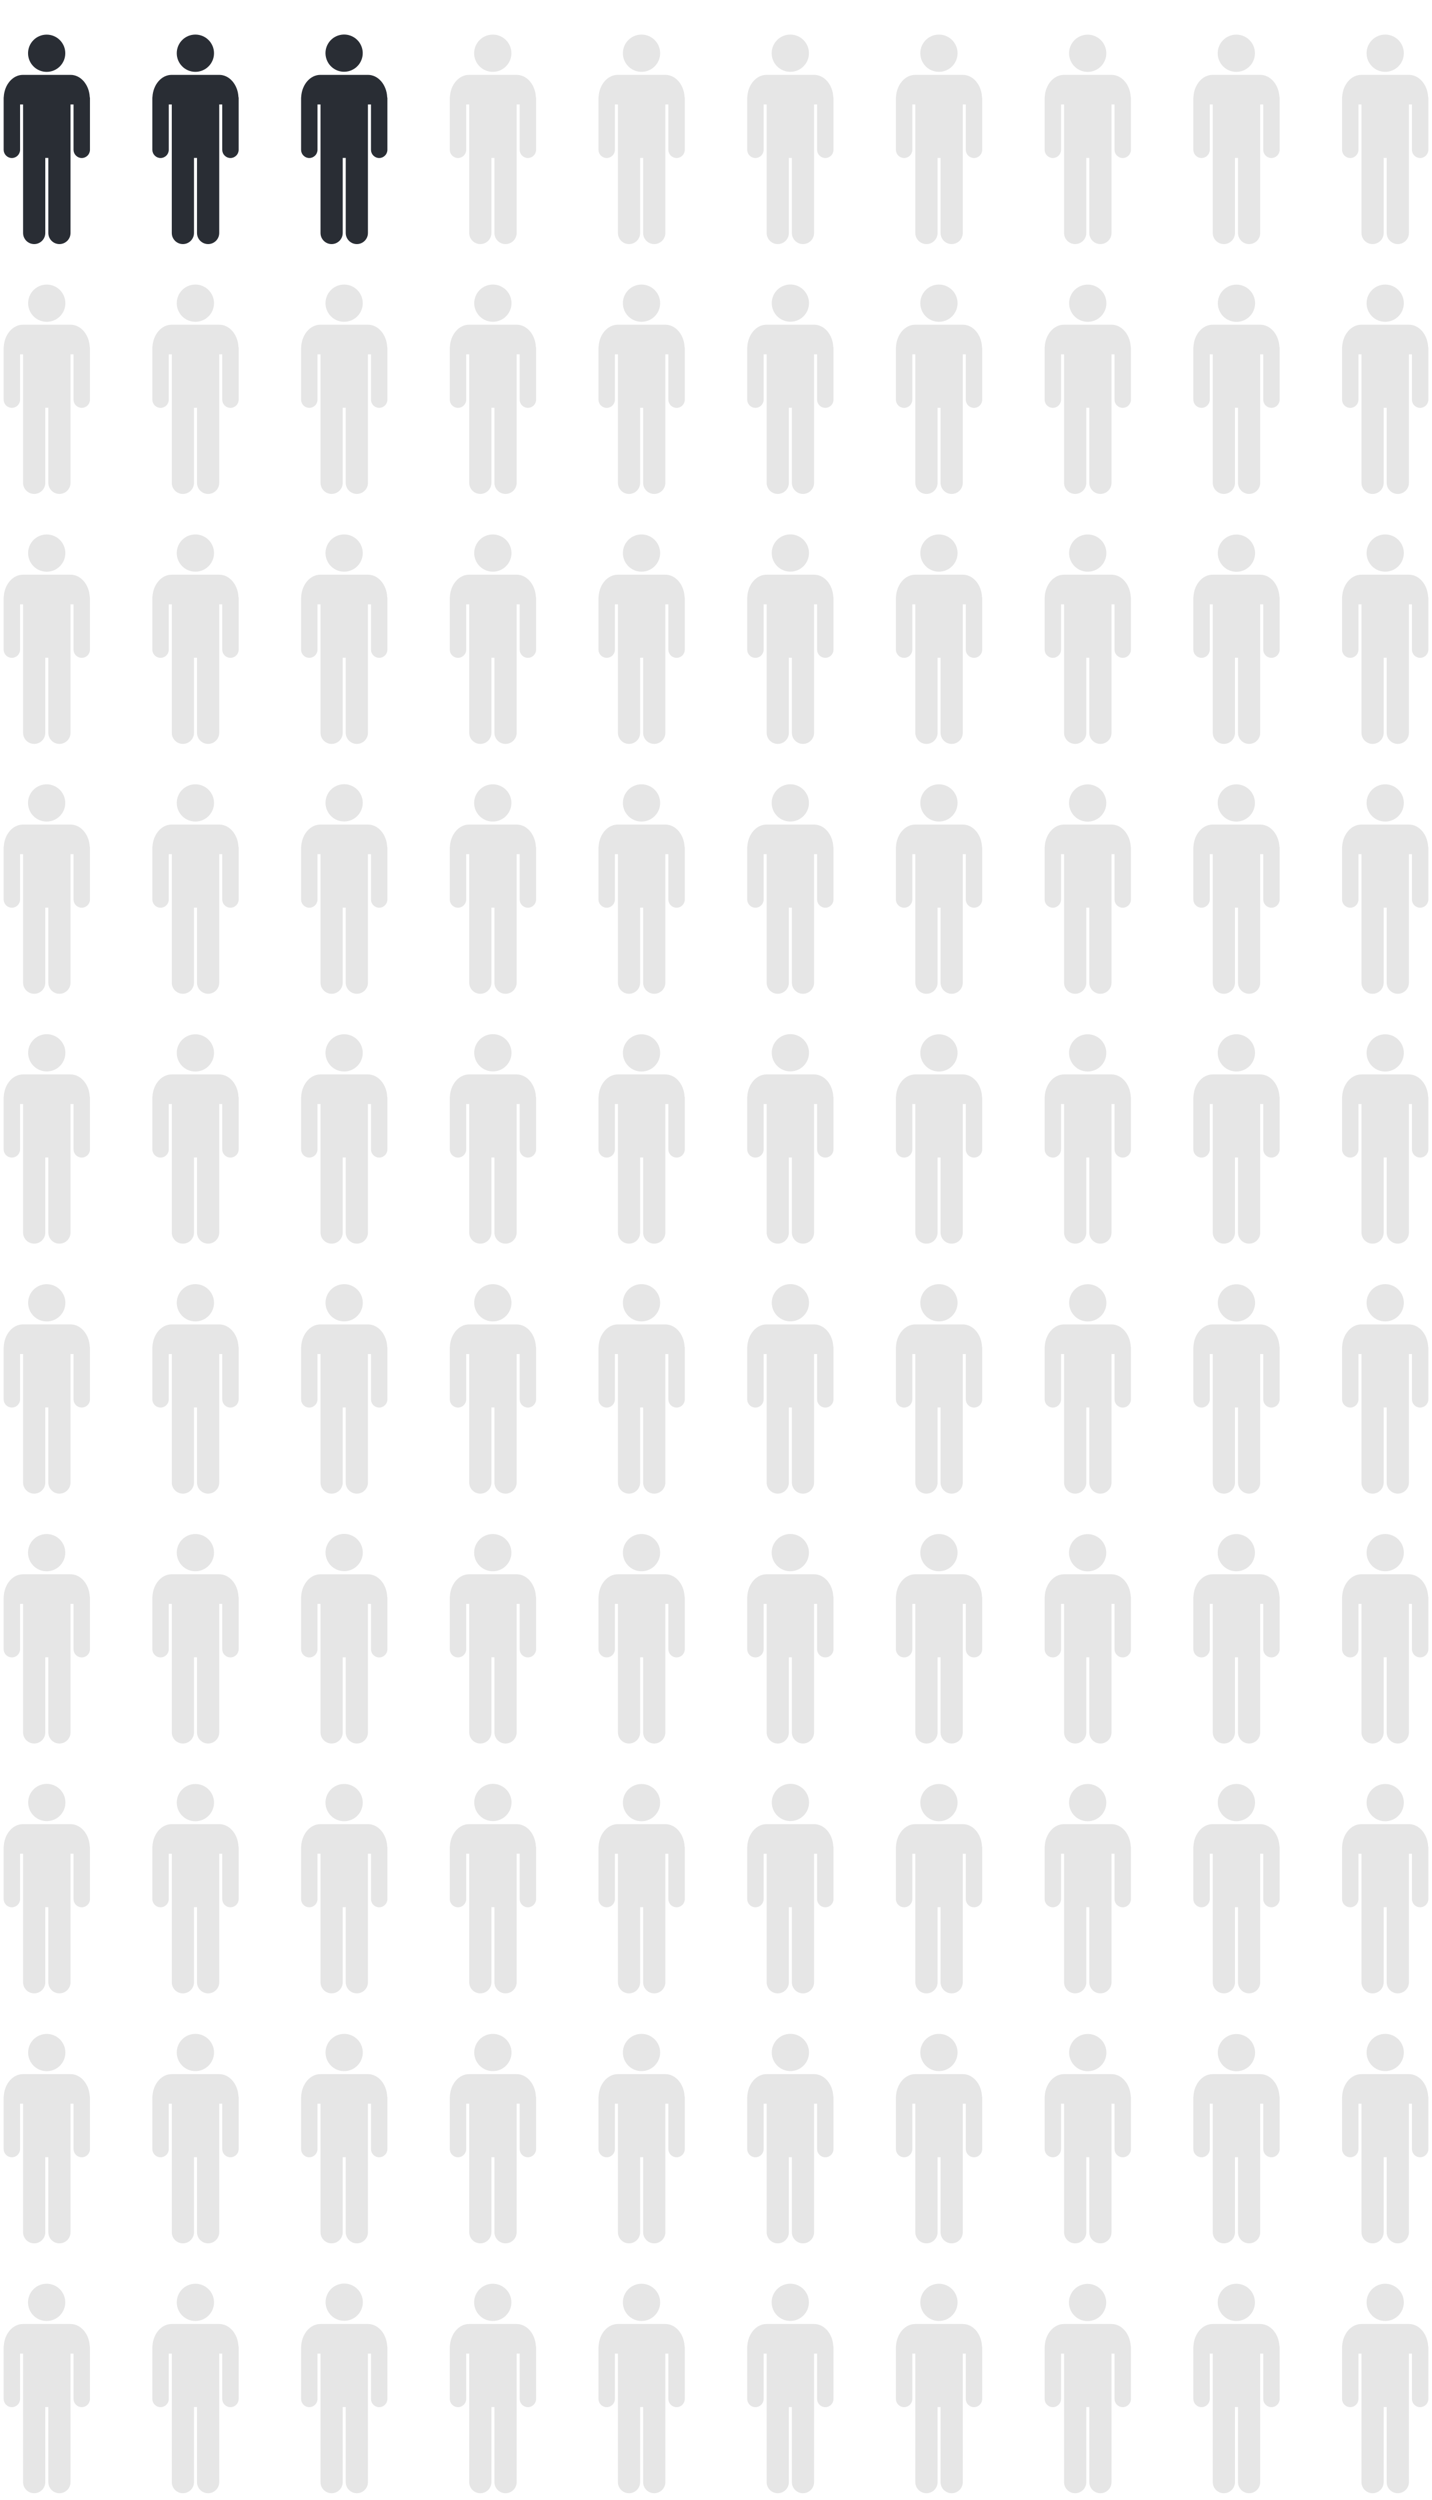 <svg width="51" height="89" viewBox="0 0 51 89" fill="none" xmlns="http://www.w3.org/2000/svg">
<path d="M3.196 3.447C3.171 3.01 2.874 2.665 2.512 2.665H0.818C0.455 2.665 0.159 3.01 0.134 3.447C0.134 3.459 0.13 3.472 0.13 3.484V3.509V3.719V5.333C0.13 5.494 0.262 5.626 0.422 5.626C0.583 5.626 0.715 5.494 0.715 5.333V3.719H0.822V5.436V5.622V8.294C0.822 8.513 0.999 8.69 1.218 8.69C1.436 8.69 1.613 8.513 1.613 8.294V5.622H1.721V8.294C1.721 8.513 1.898 8.69 2.116 8.69C2.335 8.69 2.512 8.513 2.512 8.294V5.622V5.436V3.719H2.619V5.333C2.619 5.494 2.751 5.626 2.911 5.626C3.072 5.626 3.204 5.494 3.204 5.333V3.719V3.509V3.484C3.2 3.472 3.196 3.459 3.196 3.447Z" fill="#292D34"/>
<path d="M2.131 2.365C2.39 2.106 2.39 1.686 2.131 1.427C1.872 1.168 1.452 1.168 1.193 1.427C0.934 1.686 0.934 2.106 1.193 2.365C1.452 2.624 1.872 2.624 2.131 2.365Z" fill="#292D34"/>
<path d="M8.492 3.447C8.467 3.01 8.17 2.665 7.808 2.665H6.114C5.751 2.665 5.455 3.01 5.43 3.447C5.43 3.459 5.426 3.472 5.426 3.484V3.509V3.719V5.333C5.426 5.494 5.558 5.626 5.718 5.626C5.879 5.626 6.011 5.494 6.011 5.333V3.719H6.118V5.436V5.622V8.294C6.118 8.513 6.295 8.69 6.514 8.69C6.732 8.69 6.909 8.513 6.909 8.294V5.622H7.016V8.294C7.016 8.513 7.194 8.69 7.412 8.69C7.63 8.69 7.808 8.513 7.808 8.294V5.622V5.436V3.719H7.915V5.333C7.915 5.494 8.047 5.626 8.207 5.626C8.368 5.626 8.5 5.494 8.5 5.333V3.719V3.509V3.484C8.496 3.472 8.496 3.459 8.492 3.447Z" fill="#292D34"/>
<path d="M6.958 2.558C7.325 2.558 7.622 2.261 7.622 1.895C7.622 1.528 7.325 1.231 6.958 1.231C6.592 1.231 6.295 1.528 6.295 1.895C6.295 2.261 6.592 2.558 6.958 2.558Z" fill="#292D34"/>
<path d="M13.789 3.447C13.764 3.01 13.467 2.665 13.104 2.665H11.411C11.048 2.665 10.752 3.01 10.727 3.447C10.727 3.459 10.723 3.472 10.723 3.484V3.509V3.719V5.333C10.723 5.494 10.854 5.626 11.015 5.626C11.176 5.626 11.308 5.494 11.308 5.333V3.719H11.415V5.436V5.622V8.294C11.415 8.513 11.592 8.69 11.81 8.69C12.029 8.69 12.206 8.513 12.206 8.294V5.622H12.313V8.294C12.313 8.513 12.491 8.69 12.709 8.69C12.927 8.69 13.104 8.513 13.104 8.294V5.622V5.436V3.719H13.212V5.333C13.212 5.494 13.344 5.626 13.504 5.626C13.665 5.626 13.797 5.494 13.797 5.333V3.719V3.509V3.484C13.789 3.472 13.789 3.459 13.789 3.447Z" fill="#292D34"/>
<path d="M12.408 2.537C12.764 2.453 12.985 2.096 12.901 1.74C12.817 1.383 12.459 1.163 12.103 1.247C11.746 1.331 11.525 1.688 11.61 2.044C11.694 2.401 12.051 2.622 12.408 2.537Z" fill="#292D34"/>
<g opacity="0.1">
<path d="M19.084 3.447C19.06 3.01 18.763 2.665 18.4 2.665H16.707C16.344 2.665 16.047 3.01 16.023 3.447C16.023 3.459 16.019 3.472 16.019 3.484V3.509V3.719V5.333C16.019 5.494 16.15 5.626 16.311 5.626C16.472 5.626 16.604 5.494 16.604 5.333V3.719H16.711V5.436V5.622V8.294C16.711 8.513 16.888 8.69 17.106 8.69C17.325 8.69 17.502 8.513 17.502 8.294V5.622H17.609V8.294C17.609 8.513 17.786 8.69 18.005 8.69C18.223 8.69 18.4 8.513 18.4 8.294V5.622V5.436V3.719H18.508V5.333C18.508 5.494 18.639 5.626 18.8 5.626C18.961 5.626 19.093 5.494 19.093 5.333V3.719V3.509V3.484C19.089 3.472 19.084 3.459 19.084 3.447Z" fill="black"/>
<path d="M18.019 2.364C18.278 2.105 18.278 1.685 18.019 1.426C17.76 1.167 17.34 1.167 17.081 1.426C16.821 1.685 16.821 2.105 17.081 2.364C17.34 2.623 17.76 2.623 18.019 2.364Z" fill="black"/>
</g>
<g opacity="0.1">
<path d="M24.38 3.447C24.356 3.01 24.059 2.665 23.696 2.665H22.003C21.64 2.665 21.343 3.01 21.319 3.447C21.319 3.459 21.314 3.472 21.314 3.484V3.509V3.719V5.333C21.314 5.494 21.446 5.626 21.607 5.626C21.768 5.626 21.9 5.494 21.9 5.333V3.719H22.007V5.436V5.622V8.294C22.007 8.513 22.184 8.69 22.402 8.69C22.621 8.69 22.798 8.513 22.798 8.294V5.622H22.905V8.294C22.905 8.513 23.082 8.69 23.301 8.69C23.519 8.69 23.696 8.513 23.696 8.294V5.622V5.436V3.719H23.803V5.333C23.803 5.494 23.935 5.626 24.096 5.626C24.257 5.626 24.389 5.494 24.389 5.333V3.719V3.509V3.484C24.384 3.472 24.384 3.459 24.38 3.447Z" fill="black"/>
<path d="M22.847 2.558C23.213 2.558 23.511 2.261 23.511 1.895C23.511 1.528 23.213 1.231 22.847 1.231C22.481 1.231 22.184 1.528 22.184 1.895C22.184 2.261 22.481 2.558 22.847 2.558Z" fill="black"/>
</g>
<g opacity="0.1">
<path d="M29.677 3.447C29.652 3.01 29.356 2.665 28.993 2.665H27.299C26.937 2.665 26.64 3.01 26.615 3.447C26.615 3.459 26.611 3.472 26.611 3.484V3.509V3.719V5.333C26.611 5.494 26.743 5.626 26.904 5.626C27.065 5.626 27.197 5.494 27.197 5.333V3.719H27.304V5.436V5.622V8.294C27.304 8.513 27.481 8.69 27.699 8.69C27.918 8.69 28.095 8.513 28.095 8.294V5.622H28.202V8.294C28.202 8.513 28.379 8.69 28.598 8.69C28.816 8.69 28.993 8.513 28.993 8.294V5.622V5.436V3.719H29.1V5.333C29.1 5.494 29.232 5.626 29.393 5.626C29.554 5.626 29.685 5.494 29.685 5.333V3.719V3.509V3.484C29.681 3.472 29.681 3.459 29.677 3.447Z" fill="black"/>
<path d="M28.615 2.363C28.875 2.104 28.875 1.684 28.615 1.425C28.356 1.166 27.936 1.166 27.677 1.425C27.418 1.684 27.418 2.104 27.677 2.363C27.936 2.622 28.356 2.622 28.615 2.363Z" fill="black"/>
</g>
<g opacity="0.1">
<path d="M34.973 3.447C34.948 3.01 34.652 2.665 34.289 2.665H32.595C32.233 2.665 31.936 3.01 31.911 3.447C31.911 3.459 31.907 3.472 31.907 3.484V3.509V3.719V5.333C31.907 5.494 32.039 5.626 32.2 5.626C32.361 5.626 32.492 5.494 32.492 5.333V3.719H32.599V5.436V5.622V8.294C32.599 8.513 32.777 8.69 32.995 8.69C33.214 8.69 33.391 8.513 33.391 8.294V5.622H33.498V8.294C33.498 8.513 33.675 8.69 33.894 8.69C34.112 8.69 34.289 8.513 34.289 8.294V5.622V5.436V3.719H34.396V5.333C34.396 5.494 34.528 5.626 34.689 5.626C34.849 5.626 34.981 5.494 34.981 5.333V3.719V3.509V3.484C34.973 3.472 34.973 3.459 34.973 3.447Z" fill="black"/>
<path d="M33.44 2.558C33.806 2.558 34.103 2.261 34.103 1.895C34.103 1.528 33.806 1.231 33.44 1.231C33.073 1.231 32.776 1.528 32.776 1.895C32.776 2.261 33.073 2.558 33.44 2.558Z" fill="black"/>
</g>
<g opacity="0.1">
<path d="M40.27 3.447C40.245 3.01 39.949 2.665 39.586 2.665H37.892C37.53 2.665 37.233 3.01 37.208 3.447C37.208 3.459 37.204 3.472 37.204 3.484V3.509V3.719V5.333C37.204 5.494 37.336 5.626 37.497 5.626C37.657 5.626 37.789 5.494 37.789 5.333V3.719H37.896V5.436V5.622V8.294C37.896 8.513 38.074 8.69 38.292 8.69C38.51 8.69 38.688 8.513 38.688 8.294V5.622H38.795V8.294C38.795 8.513 38.972 8.69 39.19 8.69C39.409 8.69 39.586 8.513 39.586 8.294V5.622V5.436V3.719H39.693V5.333C39.693 5.494 39.825 5.626 39.986 5.626C40.146 5.626 40.278 5.494 40.278 5.333V3.719V3.509V3.484C40.274 3.472 40.27 3.459 40.27 3.447Z" fill="black"/>
<path d="M38.891 2.542C39.247 2.457 39.468 2.1 39.383 1.744C39.298 1.387 38.94 1.167 38.584 1.252C38.227 1.337 38.007 1.694 38.092 2.05C38.177 2.407 38.534 2.627 38.891 2.542Z" fill="black"/>
</g>
<g opacity="0.1">
<path d="M45.566 3.447C45.541 3.01 45.245 2.665 44.882 2.665H43.188C42.825 2.665 42.529 3.01 42.504 3.447C42.504 3.459 42.5 3.472 42.5 3.484V3.509V3.719V5.333C42.5 5.494 42.632 5.626 42.793 5.626C42.953 5.626 43.085 5.494 43.085 5.333V3.719H43.192V5.436V5.622V8.294C43.192 8.513 43.37 8.69 43.588 8.69C43.806 8.69 43.983 8.513 43.983 8.294V5.622H44.091V8.294C44.091 8.513 44.268 8.69 44.486 8.69C44.705 8.69 44.882 8.513 44.882 8.294V5.622V5.436V3.719H44.989V5.333C44.989 5.494 45.121 5.626 45.282 5.626C45.442 5.626 45.574 5.494 45.574 5.333V3.719V3.509V3.484C45.57 3.472 45.57 3.459 45.566 3.447Z" fill="black"/>
<path d="M44.5 2.365C44.759 2.106 44.759 1.686 44.5 1.427C44.241 1.168 43.821 1.168 43.562 1.427C43.303 1.686 43.303 2.106 43.562 2.365C43.821 2.624 44.241 2.624 44.5 2.365Z" fill="black"/>
</g>
<g opacity="0.1">
<path d="M50.862 3.447C50.837 3.01 50.54 2.665 50.178 2.665H48.484C48.121 2.665 47.825 3.01 47.8 3.447C47.8 3.459 47.796 3.472 47.796 3.484V3.509V3.719V5.333C47.796 5.494 47.928 5.626 48.089 5.626C48.249 5.626 48.381 5.494 48.381 5.333V3.719H48.488V5.436V5.622V8.294C48.488 8.513 48.665 8.69 48.884 8.69C49.102 8.69 49.279 8.513 49.279 8.294V5.622H49.386V8.294C49.386 8.513 49.564 8.69 49.782 8.69C50.001 8.69 50.178 8.513 50.178 8.294V5.622V5.436V3.719H50.285V5.333C50.285 5.494 50.417 5.626 50.577 5.626C50.738 5.626 50.87 5.494 50.87 5.333V3.719V3.509V3.484C50.866 3.472 50.866 3.459 50.862 3.447Z" fill="black"/>
<path d="M49.333 2.558C49.7 2.558 49.997 2.261 49.997 1.895C49.997 1.528 49.7 1.231 49.333 1.231C48.967 1.231 48.67 1.528 48.67 1.895C48.67 2.261 48.967 2.558 49.333 2.558Z" fill="black"/>
</g>
<g opacity="0.1">
<path d="M3.196 12.343C3.171 11.906 2.874 11.56 2.512 11.56H0.818C0.455 11.56 0.159 11.906 0.134 12.343C0.134 12.355 0.13 12.367 0.13 12.38V12.405V12.615V14.229C0.13 14.39 0.262 14.521 0.422 14.521C0.583 14.521 0.715 14.39 0.715 14.229V12.615H0.822V14.332V14.517V17.19C0.822 17.408 0.999 17.585 1.218 17.585C1.436 17.585 1.613 17.408 1.613 17.19V14.517H1.721V17.19C1.721 17.408 1.898 17.585 2.116 17.585C2.335 17.585 2.512 17.408 2.512 17.19V14.517V14.332V12.615H2.619V14.229C2.619 14.39 2.751 14.521 2.911 14.521C3.072 14.521 3.204 14.39 3.204 14.229V12.615V12.409V12.384C3.2 12.367 3.196 12.355 3.196 12.343Z" fill="black"/>
<path d="M2.278 11.049C2.418 10.71 2.257 10.322 1.919 10.182C1.58 10.042 1.192 10.203 1.052 10.541C0.912 10.879 1.072 11.267 1.411 11.407C1.749 11.547 2.137 11.387 2.278 11.049Z" fill="black"/>
</g>
<g opacity="0.1">
<path d="M8.492 12.343C8.467 11.906 8.17 11.56 7.808 11.56H6.114C5.751 11.56 5.455 11.906 5.43 12.343C5.43 12.355 5.426 12.368 5.426 12.38V12.405V12.615V14.229C5.426 14.39 5.558 14.522 5.718 14.522C5.879 14.522 6.011 14.39 6.011 14.229V12.615H6.118V14.332V14.518V17.19C6.118 17.409 6.295 17.586 6.514 17.586C6.732 17.586 6.909 17.409 6.909 17.19V14.518H7.016V17.19C7.016 17.409 7.194 17.586 7.412 17.586C7.63 17.586 7.808 17.409 7.808 17.19V14.518V14.332V12.615H7.915V14.229C7.915 14.39 8.047 14.522 8.207 14.522C8.368 14.522 8.5 14.39 8.5 14.229V12.615V12.409V12.384C8.496 12.368 8.496 12.355 8.492 12.343Z" fill="black"/>
<path d="M6.958 11.457C7.325 11.457 7.622 11.161 7.622 10.794C7.622 10.428 7.325 10.131 6.958 10.131C6.592 10.131 6.295 10.428 6.295 10.794C6.295 11.161 6.592 11.457 6.958 11.457Z" fill="black"/>
</g>
<g opacity="0.1">
<path d="M13.789 12.343C13.764 11.906 13.467 11.56 13.104 11.56H11.411C11.048 11.56 10.752 11.906 10.727 12.343C10.727 12.355 10.723 12.367 10.723 12.38V12.405V12.615V14.229C10.723 14.39 10.854 14.521 11.015 14.521C11.176 14.521 11.308 14.39 11.308 14.229V12.615H11.415V14.332V14.517V17.19C11.415 17.408 11.592 17.585 11.81 17.585C12.029 17.585 12.206 17.408 12.206 17.19V14.517H12.313V17.19C12.313 17.408 12.491 17.585 12.709 17.585C12.927 17.585 13.104 17.408 13.104 17.19V14.517V14.332V12.615H13.212V14.229C13.212 14.39 13.344 14.521 13.504 14.521C13.665 14.521 13.797 14.39 13.797 14.229V12.615V12.409V12.384C13.789 12.367 13.789 12.355 13.789 12.343Z" fill="black"/>
<path d="M12.363 11.448C12.724 11.39 12.97 11.049 12.911 10.688C12.852 10.326 12.512 10.081 12.15 10.139C11.788 10.198 11.543 10.539 11.601 10.9C11.66 11.262 12.001 11.507 12.363 11.448Z" fill="black"/>
</g>
<g opacity="0.1">
<path d="M19.084 12.343C19.06 11.906 18.763 11.56 18.4 11.56H16.707C16.344 11.56 16.047 11.906 16.023 12.343C16.023 12.355 16.019 12.367 16.019 12.38V12.405V12.615V14.229C16.019 14.39 16.15 14.521 16.311 14.521C16.472 14.521 16.604 14.39 16.604 14.229V12.615H16.711V14.332V14.517V17.19C16.711 17.408 16.888 17.585 17.106 17.585C17.325 17.585 17.502 17.408 17.502 17.19V14.517H17.609V17.19C17.609 17.408 17.786 17.585 18.005 17.585C18.223 17.585 18.4 17.408 18.4 17.19V14.517V14.332V12.615H18.508V14.229C18.508 14.39 18.639 14.521 18.8 14.521C18.961 14.521 19.093 14.39 19.093 14.229V12.615V12.409V12.384C19.089 12.367 19.084 12.355 19.084 12.343Z" fill="black"/>
<path d="M18.166 11.047C18.307 10.709 18.146 10.321 17.807 10.181C17.469 10.041 17.081 10.201 16.94 10.54C16.8 10.878 16.961 11.266 17.299 11.406C17.638 11.546 18.026 11.386 18.166 11.047Z" fill="black"/>
</g>
<g opacity="0.1">
<path d="M24.38 12.343C24.356 11.906 24.059 11.56 23.696 11.56H22.003C21.64 11.56 21.343 11.906 21.319 12.343C21.319 12.355 21.314 12.368 21.314 12.38V12.405V12.615V14.229C21.314 14.39 21.446 14.522 21.607 14.522C21.768 14.522 21.9 14.39 21.9 14.229V12.615H22.007V14.332V14.518V17.19C22.007 17.409 22.184 17.586 22.402 17.586C22.621 17.586 22.798 17.409 22.798 17.19V14.518H22.905V17.19C22.905 17.409 23.082 17.586 23.301 17.586C23.519 17.586 23.696 17.409 23.696 17.19V14.518V14.332V12.615H23.803V14.229C23.803 14.39 23.935 14.522 24.096 14.522C24.257 14.522 24.389 14.39 24.389 14.229V12.615V12.409V12.384C24.384 12.368 24.384 12.355 24.38 12.343Z" fill="black"/>
<path d="M22.847 11.457C23.213 11.457 23.511 11.161 23.511 10.794C23.511 10.428 23.213 10.131 22.847 10.131C22.481 10.131 22.184 10.428 22.184 10.794C22.184 11.161 22.481 11.457 22.847 11.457Z" fill="black"/>
</g>
<g opacity="0.1">
<path d="M29.677 12.343C29.652 11.906 29.356 11.56 28.993 11.56H27.299C26.937 11.56 26.64 11.906 26.615 12.343C26.615 12.355 26.611 12.367 26.611 12.38V12.405V12.615V14.229C26.611 14.39 26.743 14.521 26.904 14.521C27.065 14.521 27.197 14.39 27.197 14.229V12.615H27.304V14.332V14.517V17.19C27.304 17.408 27.481 17.585 27.699 17.585C27.918 17.585 28.095 17.408 28.095 17.19V14.517H28.202V17.19C28.202 17.408 28.379 17.585 28.598 17.585C28.816 17.585 28.993 17.408 28.993 17.19V14.517V14.332V12.615H29.1V14.229C29.1 14.39 29.232 14.521 29.393 14.521C29.554 14.521 29.685 14.39 29.685 14.229V12.615V12.409V12.384C29.681 12.367 29.681 12.355 29.677 12.343Z" fill="black"/>
<path d="M28.762 11.045C28.902 10.707 28.741 10.319 28.403 10.179C28.064 10.039 27.676 10.2 27.536 10.538C27.396 10.876 27.557 11.264 27.895 11.404C28.234 11.544 28.622 11.384 28.762 11.045Z" fill="black"/>
</g>
<g opacity="0.1">
<path d="M34.973 12.343C34.948 11.906 34.652 11.56 34.289 11.56H32.595C32.233 11.56 31.936 11.906 31.911 12.343C31.911 12.355 31.907 12.368 31.907 12.38V12.405V12.615V14.229C31.907 14.39 32.039 14.522 32.2 14.522C32.361 14.522 32.492 14.39 32.492 14.229V12.615H32.599V14.332V14.518V17.19C32.599 17.409 32.777 17.586 32.995 17.586C33.214 17.586 33.391 17.409 33.391 17.19V14.518H33.498V17.19C33.498 17.409 33.675 17.586 33.894 17.586C34.112 17.586 34.289 17.409 34.289 17.19V14.518V14.332V12.615H34.396V14.229C34.396 14.39 34.528 14.522 34.689 14.522C34.849 14.522 34.981 14.39 34.981 14.229V12.615V12.409V12.384C34.973 12.368 34.973 12.355 34.973 12.343Z" fill="black"/>
<path d="M33.44 11.457C33.806 11.457 34.103 11.161 34.103 10.794C34.103 10.428 33.806 10.131 33.44 10.131C33.073 10.131 32.776 10.428 32.776 10.794C32.776 11.161 33.073 11.457 33.44 11.457Z" fill="black"/>
</g>
<g opacity="0.1">
<path d="M40.27 12.343C40.245 11.906 39.949 11.56 39.586 11.56H37.892C37.53 11.56 37.233 11.906 37.208 12.343C37.208 12.355 37.204 12.367 37.204 12.38V12.405V12.615V14.229C37.204 14.39 37.336 14.521 37.497 14.521C37.657 14.521 37.789 14.39 37.789 14.229V12.615H37.896V14.332V14.517V17.19C37.896 17.408 38.074 17.585 38.292 17.585C38.51 17.585 38.688 17.408 38.688 17.19V14.517H38.795V17.19C38.795 17.408 38.972 17.585 39.19 17.585C39.409 17.585 39.586 17.408 39.586 17.19V14.517V14.332V12.615H39.693V14.229C39.693 14.39 39.825 14.521 39.986 14.521C40.146 14.521 40.278 14.39 40.278 14.229V12.615V12.409V12.384C40.274 12.367 40.27 12.355 40.27 12.343Z" fill="black"/>
<path d="M38.847 11.449C39.209 11.39 39.454 11.05 39.395 10.688C39.336 10.327 38.995 10.082 38.633 10.141C38.272 10.2 38.026 10.54 38.085 10.902C38.144 11.263 38.485 11.508 38.847 11.449Z" fill="black"/>
</g>
<g opacity="0.1">
<path d="M45.566 12.343C45.541 11.906 45.245 11.56 44.882 11.56H43.188C42.825 11.56 42.529 11.906 42.504 12.343C42.504 12.355 42.5 12.367 42.5 12.38V12.405V12.615V14.229C42.5 14.39 42.632 14.521 42.793 14.521C42.953 14.521 43.085 14.39 43.085 14.229V12.615H43.192V14.332V14.517V17.19C43.192 17.408 43.37 17.585 43.588 17.585C43.806 17.585 43.983 17.408 43.983 17.19V14.517H44.091V17.19C44.091 17.408 44.268 17.585 44.486 17.585C44.705 17.585 44.882 17.408 44.882 17.19V14.517V14.332V12.615H44.989V14.229C44.989 14.39 45.121 14.521 45.282 14.521C45.442 14.521 45.574 14.39 45.574 14.229V12.615V12.409V12.384C45.57 12.367 45.57 12.355 45.566 12.343Z" fill="black"/>
<path d="M44.648 11.053C44.79 10.715 44.631 10.327 44.293 10.185C43.955 10.043 43.566 10.203 43.424 10.54C43.283 10.878 43.442 11.267 43.78 11.408C44.118 11.55 44.507 11.391 44.648 11.053Z" fill="black"/>
</g>
<g opacity="0.1">
<path d="M50.862 12.343C50.837 11.906 50.54 11.56 50.178 11.56H48.484C48.121 11.56 47.825 11.906 47.8 12.343C47.8 12.355 47.796 12.368 47.796 12.38V12.405V12.615V14.229C47.796 14.39 47.928 14.522 48.089 14.522C48.249 14.522 48.381 14.39 48.381 14.229V12.615H48.488V14.332V14.518V17.19C48.488 17.409 48.665 17.586 48.884 17.586C49.102 17.586 49.279 17.409 49.279 17.19V14.518H49.386V17.19C49.386 17.409 49.564 17.586 49.782 17.586C50.001 17.586 50.178 17.409 50.178 17.19V14.518V14.332V12.615H50.285V14.229C50.285 14.39 50.417 14.522 50.577 14.522C50.738 14.522 50.87 14.39 50.87 14.229V12.615V12.409V12.384C50.866 12.368 50.866 12.355 50.862 12.343Z" fill="black"/>
<path d="M49.333 11.457C49.7 11.457 49.997 11.161 49.997 10.794C49.997 10.428 49.7 10.131 49.333 10.131C48.967 10.131 48.67 10.428 48.67 10.794C48.67 11.161 48.967 11.457 49.333 11.457Z" fill="black"/>
</g>
<g opacity="0.1">
<path d="M3.196 21.243C3.171 20.806 2.874 20.46 2.512 20.46H0.818C0.455 20.46 0.159 20.806 0.134 21.243C0.134 21.255 0.13 21.267 0.13 21.28V21.305V21.515V23.129C0.13 23.29 0.262 23.421 0.422 23.421C0.583 23.421 0.715 23.29 0.715 23.129V21.515H0.822V23.232V23.417V26.09C0.822 26.308 0.999 26.485 1.218 26.485C1.436 26.485 1.613 26.308 1.613 26.09V23.417H1.721V26.09C1.721 26.308 1.898 26.485 2.116 26.485C2.335 26.485 2.512 26.308 2.512 26.09V23.417V23.232V21.515H2.619V23.129C2.619 23.29 2.751 23.421 2.911 23.421C3.072 23.421 3.204 23.29 3.204 23.129V21.515V21.305V21.28C3.2 21.263 3.196 21.255 3.196 21.243Z" fill="black"/>
<path d="M2.277 19.945C2.417 19.607 2.256 19.219 1.918 19.079C1.579 18.939 1.191 19.099 1.051 19.438C0.911 19.776 1.071 20.164 1.41 20.304C1.748 20.444 2.136 20.284 2.277 19.945Z" fill="black"/>
</g>
<g opacity="0.1">
<path d="M8.492 21.243C8.467 20.806 8.17 20.46 7.808 20.46H6.114C5.751 20.46 5.455 20.806 5.43 21.243C5.43 21.255 5.426 21.267 5.426 21.28V21.305V21.515V23.129C5.426 23.29 5.558 23.421 5.718 23.421C5.879 23.421 6.011 23.29 6.011 23.129V21.515H6.118V23.232V23.417V26.09C6.118 26.308 6.295 26.485 6.514 26.485C6.732 26.485 6.909 26.308 6.909 26.09V23.417H7.016V26.09C7.016 26.308 7.194 26.485 7.412 26.485C7.63 26.485 7.808 26.308 7.808 26.09V23.417V23.232V21.515H7.915V23.129C7.915 23.29 8.047 23.421 8.207 23.421C8.368 23.421 8.5 23.29 8.5 23.129V21.515V21.305V21.28C8.496 21.263 8.496 21.255 8.492 21.243Z" fill="black"/>
<path d="M6.958 20.353C7.325 20.353 7.622 20.056 7.622 19.69C7.622 19.324 7.325 19.027 6.958 19.027C6.592 19.027 6.295 19.324 6.295 19.69C6.295 20.056 6.592 20.353 6.958 20.353Z" fill="black"/>
</g>
<g opacity="0.1">
<path d="M13.789 21.243C13.764 20.806 13.467 20.46 13.104 20.46H11.411C11.048 20.46 10.752 20.806 10.727 21.243C10.727 21.255 10.723 21.267 10.723 21.28V21.305V21.515V23.129C10.723 23.29 10.854 23.421 11.015 23.421C11.176 23.421 11.308 23.29 11.308 23.129V21.515H11.415V23.232V23.417V26.09C11.415 26.308 11.592 26.485 11.81 26.485C12.029 26.485 12.206 26.308 12.206 26.09V23.417H12.313V26.09C12.313 26.308 12.491 26.485 12.709 26.485C12.927 26.485 13.104 26.308 13.104 26.09V23.417V23.232V21.515H13.212V23.129C13.212 23.29 13.344 23.421 13.504 23.421C13.665 23.421 13.797 23.29 13.797 23.129V21.515V21.305V21.28C13.789 21.263 13.789 21.255 13.789 21.243Z" fill="black"/>
<path d="M12.363 20.344C12.724 20.286 12.97 19.945 12.911 19.584C12.852 19.222 12.512 18.977 12.15 19.035C11.788 19.094 11.543 19.435 11.601 19.796C11.66 20.158 12.001 20.403 12.363 20.344Z" fill="black"/>
</g>
<g opacity="0.1">
<path d="M19.084 21.243C19.06 20.806 18.763 20.46 18.4 20.46H16.707C16.344 20.46 16.047 20.806 16.023 21.243C16.023 21.255 16.019 21.267 16.019 21.28V21.305V21.515V23.129C16.019 23.29 16.15 23.421 16.311 23.421C16.472 23.421 16.604 23.29 16.604 23.129V21.515H16.711V23.232V23.417V26.09C16.711 26.308 16.888 26.485 17.106 26.485C17.325 26.485 17.502 26.308 17.502 26.09V23.417H17.609V26.09C17.609 26.308 17.786 26.485 18.005 26.485C18.223 26.485 18.4 26.308 18.4 26.09V23.417V23.232V21.515H18.508V23.129C18.508 23.29 18.639 23.421 18.8 23.421C18.961 23.421 19.093 23.29 19.093 23.129V21.515V21.305V21.28C19.089 21.263 19.084 21.255 19.084 21.243Z" fill="black"/>
<path d="M18.165 19.944C18.306 19.606 18.145 19.218 17.806 19.078C17.468 18.938 17.08 19.098 16.939 19.436C16.799 19.775 16.96 20.163 17.299 20.303C17.637 20.443 18.025 20.282 18.165 19.944Z" fill="black"/>
</g>
<g opacity="0.1">
<path d="M24.38 21.243C24.356 20.806 24.059 20.46 23.696 20.46H22.003C21.64 20.46 21.343 20.806 21.319 21.243C21.319 21.255 21.314 21.267 21.314 21.28V21.305V21.515V23.129C21.314 23.29 21.446 23.421 21.607 23.421C21.768 23.421 21.9 23.29 21.9 23.129V21.515H22.007V23.232V23.417V26.09C22.007 26.308 22.184 26.485 22.402 26.485C22.621 26.485 22.798 26.308 22.798 26.09V23.417H22.905V26.09C22.905 26.308 23.082 26.485 23.301 26.485C23.519 26.485 23.696 26.308 23.696 26.09V23.417V23.232V21.515H23.803V23.129C23.803 23.29 23.935 23.421 24.096 23.421C24.257 23.421 24.389 23.29 24.389 23.129V21.515V21.305V21.28C24.384 21.263 24.384 21.255 24.38 21.243Z" fill="black"/>
<path d="M22.847 20.353C23.213 20.353 23.511 20.056 23.511 19.69C23.511 19.324 23.213 19.027 22.847 19.027C22.481 19.027 22.184 19.324 22.184 19.69C22.184 20.056 22.481 20.353 22.847 20.353Z" fill="black"/>
</g>
<g opacity="0.1">
<path d="M29.677 21.243C29.652 20.806 29.356 20.46 28.993 20.46H27.299C26.937 20.46 26.64 20.806 26.615 21.243C26.615 21.255 26.611 21.267 26.611 21.28V21.305V21.515V23.129C26.611 23.29 26.743 23.421 26.904 23.421C27.065 23.421 27.197 23.29 27.197 23.129V21.515H27.304V23.232V23.417V26.09C27.304 26.308 27.481 26.485 27.699 26.485C27.918 26.485 28.095 26.308 28.095 26.09V23.417H28.202V26.09C28.202 26.308 28.379 26.485 28.598 26.485C28.816 26.485 28.993 26.308 28.993 26.09V23.417V23.232V21.515H29.1V23.129C29.1 23.29 29.232 23.421 29.393 23.421C29.554 23.421 29.685 23.29 29.685 23.129V21.515V21.305V21.28C29.681 21.263 29.681 21.255 29.677 21.243Z" fill="black"/>
<path d="M28.761 19.942C28.901 19.604 28.741 19.216 28.402 19.076C28.064 18.936 27.675 19.096 27.535 19.434C27.395 19.773 27.556 20.161 27.894 20.301C28.233 20.441 28.621 20.28 28.761 19.942Z" fill="black"/>
</g>
<g opacity="0.1">
<path d="M34.973 21.243C34.948 20.806 34.652 20.46 34.289 20.46H32.595C32.233 20.46 31.936 20.806 31.911 21.243C31.911 21.255 31.907 21.267 31.907 21.28V21.305V21.515V23.129C31.907 23.29 32.039 23.421 32.2 23.421C32.361 23.421 32.492 23.29 32.492 23.129V21.515H32.599V23.232V23.417V26.09C32.599 26.308 32.777 26.485 32.995 26.485C33.214 26.485 33.391 26.308 33.391 26.09V23.417H33.498V26.09C33.498 26.308 33.675 26.485 33.894 26.485C34.112 26.485 34.289 26.308 34.289 26.09V23.417V23.232V21.515H34.396V23.129C34.396 23.29 34.528 23.421 34.689 23.421C34.849 23.421 34.981 23.29 34.981 23.129V21.515V21.305V21.28C34.973 21.263 34.973 21.255 34.973 21.243Z" fill="black"/>
<path d="M33.44 20.353C33.806 20.353 34.103 20.056 34.103 19.69C34.103 19.324 33.806 19.027 33.44 19.027C33.073 19.027 32.776 19.324 32.776 19.69C32.776 20.056 33.073 20.353 33.44 20.353Z" fill="black"/>
</g>
<g opacity="0.1">
<path d="M40.27 21.243C40.245 20.806 39.949 20.46 39.586 20.46H37.892C37.53 20.46 37.233 20.806 37.208 21.243C37.208 21.255 37.204 21.267 37.204 21.28V21.305V21.515V23.129C37.204 23.29 37.336 23.421 37.497 23.421C37.657 23.421 37.789 23.29 37.789 23.129V21.515H37.896V23.232V23.417V26.09C37.896 26.308 38.074 26.485 38.292 26.485C38.51 26.485 38.688 26.308 38.688 26.09V23.417H38.795V26.09C38.795 26.308 38.972 26.485 39.19 26.485C39.409 26.485 39.586 26.308 39.586 26.09V23.417V23.232V21.515H39.693V23.129C39.693 23.29 39.825 23.421 39.986 23.421C40.146 23.421 40.278 23.29 40.278 23.129V21.515V21.305V21.28C40.274 21.263 40.27 21.255 40.27 21.243Z" fill="black"/>
<path d="M38.846 20.345C39.208 20.287 39.453 19.946 39.394 19.584C39.335 19.223 38.994 18.978 38.632 19.037C38.271 19.096 38.025 19.436 38.084 19.798C38.143 20.159 38.484 20.404 38.846 20.345Z" fill="black"/>
</g>
<g opacity="0.1">
<path d="M45.566 21.243C45.541 20.806 45.245 20.46 44.882 20.46H43.188C42.825 20.46 42.529 20.806 42.504 21.243C42.504 21.255 42.5 21.267 42.5 21.28V21.305V21.515V23.129C42.5 23.29 42.632 23.421 42.793 23.421C42.953 23.421 43.085 23.29 43.085 23.129V21.515H43.192V23.232V23.417V26.09C43.192 26.308 43.37 26.485 43.588 26.485C43.806 26.485 43.983 26.308 43.983 26.09V23.417H44.091V26.09C44.091 26.308 44.268 26.485 44.486 26.485C44.705 26.485 44.882 26.308 44.882 26.09V23.417V23.232V21.515H44.989V23.129C44.989 23.29 45.121 23.421 45.282 23.421C45.442 23.421 45.574 23.29 45.574 23.129V21.515V21.305V21.28C45.57 21.263 45.57 21.255 45.566 21.243Z" fill="black"/>
<path d="M44.647 19.95C44.789 19.612 44.63 19.224 44.292 19.082C43.954 18.941 43.565 19.099 43.423 19.437C43.282 19.775 43.441 20.164 43.779 20.305C44.117 20.447 44.506 20.288 44.647 19.95Z" fill="black"/>
</g>
<g opacity="0.1">
<path d="M50.862 21.243C50.837 20.806 50.54 20.46 50.178 20.46H48.484C48.121 20.46 47.825 20.806 47.8 21.243C47.8 21.255 47.796 21.267 47.796 21.28V21.305V21.515V23.129C47.796 23.29 47.928 23.421 48.089 23.421C48.249 23.421 48.381 23.29 48.381 23.129V21.515H48.488V23.232V23.417V26.09C48.488 26.308 48.665 26.485 48.884 26.485C49.102 26.485 49.279 26.308 49.279 26.09V23.417H49.386V26.09C49.386 26.308 49.564 26.485 49.782 26.485C50.001 26.485 50.178 26.308 50.178 26.09V23.417V23.232V21.515H50.285V23.129C50.285 23.29 50.417 23.421 50.577 23.421C50.738 23.421 50.87 23.29 50.87 23.129V21.515V21.305V21.28C50.866 21.263 50.866 21.255 50.862 21.243Z" fill="black"/>
<path d="M49.333 20.353C49.7 20.353 49.997 20.056 49.997 19.69C49.997 19.324 49.7 19.027 49.333 19.027C48.967 19.027 48.67 19.324 48.67 19.69C48.67 20.056 48.967 20.353 49.333 20.353Z" fill="black"/>
</g>
<g opacity="0.1">
<path d="M3.196 30.138C3.171 29.702 2.874 29.356 2.512 29.356H0.818C0.455 29.356 0.159 29.702 0.134 30.138C0.134 30.151 0.13 30.163 0.13 30.175V30.2V30.41V32.024C0.13 32.185 0.262 32.317 0.422 32.317C0.583 32.317 0.715 32.185 0.715 32.024V30.41H0.822V32.127V32.313V34.986C0.822 35.204 0.999 35.381 1.218 35.381C1.436 35.381 1.613 35.204 1.613 34.986V32.313H1.721V34.986C1.721 35.204 1.898 35.381 2.116 35.381C2.335 35.381 2.512 35.204 2.512 34.986V32.313V32.127V30.41H2.619V32.024C2.619 32.185 2.751 32.317 2.911 32.317C3.072 32.317 3.204 32.185 3.204 32.024V30.41V30.2V30.175C3.2 30.163 3.196 30.151 3.196 30.138Z" fill="black"/>
<path d="M2.13 29.055C2.389 28.797 2.389 28.377 2.13 28.118C1.871 27.859 1.451 27.859 1.192 28.118C0.933 28.377 0.933 28.797 1.192 29.055C1.451 29.314 1.871 29.314 2.13 29.055Z" fill="black"/>
</g>
<g opacity="0.1">
<path d="M8.492 30.139C8.467 29.702 8.17 29.356 7.808 29.356H6.114C5.751 29.356 5.455 29.702 5.43 30.139C5.43 30.151 5.426 30.163 5.426 30.175V30.2V30.41V32.025C5.426 32.185 5.558 32.317 5.718 32.317C5.879 32.317 6.011 32.185 6.011 32.025V30.41H6.118V32.128V32.313V34.986C6.118 35.204 6.295 35.381 6.514 35.381C6.732 35.381 6.909 35.204 6.909 34.986V32.313H7.016V34.986C7.016 35.204 7.194 35.381 7.412 35.381C7.63 35.381 7.808 35.204 7.808 34.986V32.313V32.128V30.41H7.915V32.025C7.915 32.185 8.047 32.317 8.207 32.317C8.368 32.317 8.5 32.185 8.5 32.025V30.41V30.2V30.175C8.496 30.163 8.496 30.151 8.492 30.139Z" fill="black"/>
<path d="M6.958 29.249C7.325 29.249 7.622 28.952 7.622 28.586C7.622 28.22 7.325 27.923 6.958 27.923C6.592 27.923 6.295 28.22 6.295 28.586C6.295 28.952 6.592 29.249 6.958 29.249Z" fill="black"/>
</g>
<g opacity="0.1">
<path d="M13.789 30.139C13.764 29.702 13.467 29.356 13.104 29.356H11.411C11.048 29.356 10.752 29.702 10.727 30.139C10.727 30.151 10.723 30.163 10.723 30.175V30.2V30.41V32.025C10.723 32.185 10.854 32.317 11.015 32.317C11.176 32.317 11.308 32.185 11.308 32.025V30.41H11.415V32.128V32.313V34.986C11.415 35.204 11.592 35.381 11.81 35.381C12.029 35.381 12.206 35.204 12.206 34.986V32.313H12.313V34.986C12.313 35.204 12.491 35.381 12.709 35.381C12.927 35.381 13.104 35.204 13.104 34.986V32.313V32.128V30.41H13.212V32.025C13.212 32.185 13.344 32.317 13.504 32.317C13.665 32.317 13.797 32.185 13.797 32.025V30.41V30.2V30.175C13.789 30.163 13.789 30.151 13.789 30.139Z" fill="black"/>
<path d="M12.409 29.228C12.765 29.143 12.986 28.786 12.902 28.43C12.818 28.073 12.46 27.853 12.104 27.937C11.747 28.021 11.526 28.378 11.611 28.735C11.695 29.091 12.052 29.312 12.409 29.228Z" fill="black"/>
</g>
<g opacity="0.1">
<path d="M19.084 30.139C19.06 29.702 18.763 29.356 18.4 29.356H16.707C16.344 29.356 16.047 29.702 16.023 30.139C16.023 30.151 16.019 30.163 16.019 30.175V30.2V30.41V32.025C16.019 32.185 16.15 32.317 16.311 32.317C16.472 32.317 16.604 32.185 16.604 32.025V30.41H16.711V32.128V32.313V34.986C16.711 35.204 16.888 35.381 17.106 35.381C17.325 35.381 17.502 35.204 17.502 34.986V32.313H17.609V34.986C17.609 35.204 17.786 35.381 18.005 35.381C18.223 35.381 18.4 35.204 18.4 34.986V32.313V32.128V30.41H18.508V32.025C18.508 32.185 18.639 32.317 18.8 32.317C18.961 32.317 19.093 32.185 19.093 32.025V30.41V30.2V30.175C19.089 30.163 19.084 30.151 19.084 30.139Z" fill="black"/>
<path d="M18.019 29.055C18.278 28.796 18.278 28.377 18.019 28.118C17.76 27.859 17.34 27.859 17.081 28.118C16.821 28.377 16.821 28.796 17.081 29.055C17.34 29.314 17.76 29.314 18.019 29.055Z" fill="black"/>
</g>
<g opacity="0.1">
<path d="M24.38 30.139C24.356 29.702 24.059 29.356 23.696 29.356H22.003C21.64 29.356 21.343 29.702 21.319 30.139C21.319 30.151 21.314 30.163 21.314 30.175V30.2V30.41V32.025C21.314 32.185 21.446 32.317 21.607 32.317C21.768 32.317 21.9 32.185 21.9 32.025V30.41H22.007V32.128V32.313V34.986C22.007 35.204 22.184 35.381 22.402 35.381C22.621 35.381 22.798 35.204 22.798 34.986V32.313H22.905V34.986C22.905 35.204 23.082 35.381 23.301 35.381C23.519 35.381 23.696 35.204 23.696 34.986V32.313V32.128V30.41H23.803V32.025C23.803 32.185 23.935 32.317 24.096 32.317C24.257 32.317 24.389 32.185 24.389 32.025V30.41V30.2V30.175C24.384 30.163 24.384 30.151 24.38 30.139Z" fill="black"/>
<path d="M22.847 29.249C23.213 29.249 23.511 28.952 23.511 28.586C23.511 28.22 23.213 27.923 22.847 27.923C22.481 27.923 22.184 28.22 22.184 28.586C22.184 28.952 22.481 29.249 22.847 29.249Z" fill="black"/>
</g>
<g opacity="0.1">
<path d="M29.677 30.139C29.652 29.702 29.356 29.356 28.993 29.356H27.299C26.937 29.356 26.64 29.702 26.615 30.139C26.615 30.151 26.611 30.163 26.611 30.175V30.2V30.41V32.025C26.611 32.185 26.743 32.317 26.904 32.317C27.065 32.317 27.197 32.185 27.197 32.025V30.41H27.304V32.128V32.313V34.986C27.304 35.204 27.481 35.381 27.699 35.381C27.918 35.381 28.095 35.204 28.095 34.986V32.313H28.202V34.986C28.202 35.204 28.379 35.381 28.598 35.381C28.816 35.381 28.993 35.204 28.993 34.986V32.313V32.128V30.41H29.1V32.025C29.1 32.185 29.232 32.317 29.393 32.317C29.554 32.317 29.685 32.185 29.685 32.025V30.41V30.2V30.175C29.681 30.163 29.681 30.151 29.677 30.139Z" fill="black"/>
<path d="M28.615 29.054C28.875 28.795 28.875 28.375 28.615 28.116C28.356 27.857 27.936 27.857 27.677 28.116C27.418 28.375 27.418 28.795 27.677 29.054C27.936 29.313 28.356 29.313 28.615 29.054Z" fill="black"/>
</g>
<g opacity="0.1">
<path d="M34.973 30.139C34.948 29.702 34.652 29.356 34.289 29.356H32.595C32.233 29.356 31.936 29.702 31.911 30.139C31.911 30.151 31.907 30.163 31.907 30.175V30.2V30.41V32.025C31.907 32.185 32.039 32.317 32.2 32.317C32.361 32.317 32.492 32.185 32.492 32.025V30.41H32.599V32.128V32.313V34.986C32.599 35.204 32.777 35.381 32.995 35.381C33.214 35.381 33.391 35.204 33.391 34.986V32.313H33.498V34.986C33.498 35.204 33.675 35.381 33.894 35.381C34.112 35.381 34.289 35.204 34.289 34.986V32.313V32.128V30.41H34.396V32.025C34.396 32.185 34.528 32.317 34.689 32.317C34.849 32.317 34.981 32.185 34.981 32.025V30.41V30.2V30.175C34.973 30.163 34.973 30.151 34.973 30.139Z" fill="black"/>
<path d="M33.44 29.249C33.806 29.249 34.103 28.952 34.103 28.586C34.103 28.22 33.806 27.923 33.44 27.923C33.073 27.923 32.776 28.22 32.776 28.586C32.776 28.952 33.073 29.249 33.44 29.249Z" fill="black"/>
</g>
<g opacity="0.1">
<path d="M40.27 30.139C40.245 29.702 39.949 29.356 39.586 29.356H37.892C37.53 29.356 37.233 29.702 37.208 30.139C37.208 30.151 37.204 30.163 37.204 30.175V30.2V30.41V32.025C37.204 32.185 37.336 32.317 37.497 32.317C37.657 32.317 37.789 32.185 37.789 32.025V30.41H37.896V32.128V32.313V34.986C37.896 35.204 38.074 35.381 38.292 35.381C38.51 35.381 38.688 35.204 38.688 34.986V32.313H38.795V34.986C38.795 35.204 38.972 35.381 39.19 35.381C39.409 35.381 39.586 35.204 39.586 34.986V32.313V32.128V30.41H39.693V32.025C39.693 32.185 39.825 32.317 39.986 32.317C40.146 32.317 40.278 32.185 40.278 32.025V30.41V30.2V30.175C40.274 30.163 40.27 30.151 40.27 30.139Z" fill="black"/>
<path d="M38.89 29.234C39.246 29.149 39.467 28.792 39.382 28.436C39.297 28.079 38.94 27.859 38.583 27.944C38.227 28.029 38.006 28.386 38.091 28.742C38.176 29.099 38.533 29.319 38.89 29.234Z" fill="black"/>
</g>
<g opacity="0.1">
<path d="M45.566 30.139C45.541 29.702 45.245 29.356 44.882 29.356H43.188C42.825 29.356 42.529 29.702 42.504 30.139C42.504 30.151 42.5 30.163 42.5 30.175V30.2V30.41V32.025C42.5 32.185 42.632 32.317 42.793 32.317C42.953 32.317 43.085 32.185 43.085 32.025V30.41H43.192V32.128V32.313V34.986C43.192 35.204 43.37 35.381 43.588 35.381C43.806 35.381 43.983 35.204 43.983 34.986V32.313H44.091V34.986C44.091 35.204 44.268 35.381 44.486 35.381C44.705 35.381 44.882 35.204 44.882 34.986V32.313V32.128V30.41H44.989V32.025C44.989 32.185 45.121 32.317 45.282 32.317C45.442 32.317 45.574 32.185 45.574 32.025V30.41V30.2V30.175C45.57 30.163 45.57 30.151 45.566 30.139Z" fill="black"/>
<path d="M44.5 29.056C44.759 28.797 44.759 28.378 44.5 28.119C44.241 27.86 43.821 27.86 43.562 28.119C43.303 28.378 43.303 28.797 43.562 29.056C43.821 29.315 44.241 29.315 44.5 29.056Z" fill="black"/>
</g>
<g opacity="0.1">
<path d="M50.862 30.139C50.837 29.702 50.54 29.356 50.178 29.356H48.484C48.121 29.356 47.825 29.702 47.8 30.139C47.8 30.151 47.796 30.163 47.796 30.175V30.2V30.41V32.025C47.796 32.185 47.928 32.317 48.089 32.317C48.249 32.317 48.381 32.185 48.381 32.025V30.41H48.488V32.128V32.313V34.986C48.488 35.204 48.665 35.381 48.884 35.381C49.102 35.381 49.279 35.204 49.279 34.986V32.313H49.386V34.986C49.386 35.204 49.564 35.381 49.782 35.381C50.001 35.381 50.178 35.204 50.178 34.986V32.313V32.128V30.41H50.285V32.025C50.285 32.185 50.417 32.317 50.577 32.317C50.738 32.317 50.87 32.185 50.87 32.025V30.41V30.2V30.175C50.866 30.163 50.866 30.151 50.862 30.139Z" fill="black"/>
<path d="M49.333 29.249C49.7 29.249 49.997 28.952 49.997 28.586C49.997 28.22 49.7 27.923 49.333 27.923C48.967 27.923 48.67 28.22 48.67 28.586C48.67 28.952 48.967 29.249 49.333 29.249Z" fill="black"/>
</g>
<g opacity="0.1">
<path d="M3.196 39.034C3.171 38.598 2.874 38.252 2.512 38.252H0.818C0.455 38.252 0.159 38.598 0.134 39.034C0.134 39.047 0.13 39.059 0.13 39.071V39.096V39.306V40.92C0.13 41.081 0.262 41.213 0.422 41.213C0.583 41.213 0.715 41.081 0.715 40.92V39.306H0.822V41.023V41.209V43.882C0.822 44.1 0.999 44.277 1.218 44.277C1.436 44.277 1.613 44.1 1.613 43.882V41.209H1.721V43.882C1.721 44.1 1.898 44.277 2.116 44.277C2.335 44.277 2.512 44.1 2.512 43.882V41.209V41.023V39.306H2.619V40.92C2.619 41.081 2.751 41.213 2.911 41.213C3.072 41.213 3.204 41.081 3.204 40.92V39.306V39.096V39.071C3.2 39.059 3.196 39.047 3.196 39.034Z" fill="black"/>
<path d="M1.818 38.128C2.174 38.044 2.395 37.687 2.311 37.33C2.227 36.974 1.869 36.753 1.513 36.837C1.156 36.922 0.935 37.279 1.02 37.635C1.104 37.991 1.461 38.212 1.818 38.128Z" fill="black"/>
</g>
<g opacity="0.1">
<path d="M8.492 39.035C8.467 38.598 8.17 38.252 7.808 38.252H6.114C5.751 38.252 5.455 38.598 5.43 39.035C5.43 39.047 5.426 39.059 5.426 39.072V39.096V39.306V40.921C5.426 41.081 5.558 41.213 5.718 41.213C5.879 41.213 6.011 41.081 6.011 40.921V39.306H6.118V41.024V41.209V43.882C6.118 44.1 6.295 44.277 6.514 44.277C6.732 44.277 6.909 44.1 6.909 43.882V41.209H7.016V43.882C7.016 44.1 7.194 44.277 7.412 44.277C7.63 44.277 7.808 44.1 7.808 43.882V41.209V41.024V39.306H7.915V40.921C7.915 41.081 8.047 41.213 8.207 41.213C8.368 41.213 8.5 41.081 8.5 40.921V39.306V39.096V39.072C8.496 39.059 8.496 39.047 8.492 39.035Z" fill="black"/>
<path d="M6.958 38.149C7.325 38.149 7.622 37.852 7.622 37.486C7.622 37.12 7.325 36.823 6.958 36.823C6.592 36.823 6.295 37.12 6.295 37.486C6.295 37.852 6.592 38.149 6.958 38.149Z" fill="black"/>
</g>
<g opacity="0.1">
<path d="M13.789 39.034C13.764 38.598 13.467 38.252 13.104 38.252H11.411C11.048 38.252 10.752 38.598 10.727 39.034C10.727 39.047 10.723 39.059 10.723 39.071V39.096V39.306V40.92C10.723 41.081 10.854 41.213 11.015 41.213C11.176 41.213 11.308 41.081 11.308 40.92V39.306H11.415V41.023V41.209V43.882C11.415 44.1 11.592 44.277 11.81 44.277C12.029 44.277 12.206 44.1 12.206 43.882V41.209H12.313V43.882C12.313 44.1 12.491 44.277 12.709 44.277C12.927 44.277 13.104 44.1 13.104 43.882V41.209V41.023V39.306H13.212V40.92C13.212 41.081 13.344 41.213 13.504 41.213C13.665 41.213 13.797 41.081 13.797 40.92V39.306V39.096V39.071C13.789 39.059 13.789 39.047 13.789 39.034Z" fill="black"/>
<path d="M12.725 37.953C12.984 37.694 12.984 37.275 12.725 37.016C12.466 36.757 12.046 36.757 11.787 37.016C11.527 37.275 11.527 37.694 11.787 37.953C12.046 38.212 12.466 38.212 12.725 37.953Z" fill="black"/>
</g>
<g opacity="0.1">
<path d="M19.084 39.034C19.06 38.598 18.763 38.252 18.4 38.252H16.707C16.344 38.252 16.047 38.598 16.023 39.034C16.023 39.047 16.019 39.059 16.019 39.071V39.096V39.306V40.92C16.019 41.081 16.15 41.213 16.311 41.213C16.472 41.213 16.604 41.081 16.604 40.92V39.306H16.711V41.023V41.209V43.882C16.711 44.1 16.888 44.277 17.106 44.277C17.325 44.277 17.502 44.1 17.502 43.882V41.209H17.609V43.882C17.609 44.1 17.786 44.277 18.005 44.277C18.223 44.277 18.4 44.1 18.4 43.882V41.209V41.023V39.306H18.508V40.92C18.508 41.081 18.639 41.213 18.8 41.213C18.961 41.213 19.093 41.081 19.093 40.92V39.306V39.096V39.071C19.089 39.059 19.084 39.047 19.084 39.034Z" fill="black"/>
<path d="M17.706 38.127C18.062 38.043 18.283 37.686 18.199 37.329C18.114 36.973 17.757 36.752 17.401 36.836C17.044 36.92 16.823 37.278 16.907 37.634C16.991 37.99 17.349 38.211 17.706 38.127Z" fill="black"/>
</g>
<g opacity="0.1">
<path d="M24.38 39.035C24.356 38.598 24.059 38.252 23.696 38.252H22.003C21.64 38.252 21.343 38.598 21.319 39.035C21.319 39.047 21.314 39.059 21.314 39.072V39.096V39.306V40.921C21.314 41.081 21.446 41.213 21.607 41.213C21.768 41.213 21.9 41.081 21.9 40.921V39.306H22.007V41.024V41.209V43.882C22.007 44.1 22.184 44.277 22.402 44.277C22.621 44.277 22.798 44.1 22.798 43.882V41.209H22.905V43.882C22.905 44.1 23.082 44.277 23.301 44.277C23.519 44.277 23.696 44.1 23.696 43.882V41.209V41.024V39.306H23.803V40.921C23.803 41.081 23.935 41.213 24.096 41.213C24.257 41.213 24.389 41.081 24.389 40.921V39.306V39.096V39.072C24.384 39.059 24.384 39.047 24.38 39.035Z" fill="black"/>
<path d="M22.847 38.149C23.213 38.149 23.511 37.852 23.511 37.486C23.511 37.12 23.213 36.823 22.847 36.823C22.481 36.823 22.184 37.12 22.184 37.486C22.184 37.852 22.481 38.149 22.847 38.149Z" fill="black"/>
</g>
<g opacity="0.1">
<path d="M29.677 39.034C29.652 38.598 29.356 38.252 28.993 38.252H27.299C26.937 38.252 26.64 38.598 26.615 39.034C26.615 39.047 26.611 39.059 26.611 39.071V39.096V39.306V40.92C26.611 41.081 26.743 41.213 26.904 41.213C27.065 41.213 27.197 41.081 27.197 40.92V39.306H27.304V41.023V41.209V43.882C27.304 44.1 27.481 44.277 27.699 44.277C27.918 44.277 28.095 44.1 28.095 43.882V41.209H28.202V43.882C28.202 44.1 28.379 44.277 28.598 44.277C28.816 44.277 28.993 44.1 28.993 43.882V41.209V41.023V39.306H29.1V40.92C29.1 41.081 29.232 41.213 29.393 41.213C29.554 41.213 29.685 41.081 29.685 40.92V39.306V39.096V39.071C29.681 39.059 29.681 39.047 29.677 39.034Z" fill="black"/>
<path d="M28.301 38.126C28.658 38.042 28.879 37.685 28.794 37.328C28.71 36.972 28.353 36.751 27.996 36.835C27.64 36.92 27.419 37.277 27.503 37.633C27.587 37.989 27.945 38.21 28.301 38.126Z" fill="black"/>
</g>
<g opacity="0.1">
<path d="M34.973 39.035C34.948 38.598 34.652 38.252 34.289 38.252H32.595C32.233 38.252 31.936 38.598 31.911 39.035C31.911 39.047 31.907 39.059 31.907 39.072V39.096V39.306V40.921C31.907 41.081 32.039 41.213 32.2 41.213C32.361 41.213 32.492 41.081 32.492 40.921V39.306H32.599V41.024V41.209V43.882C32.599 44.1 32.777 44.277 32.995 44.277C33.214 44.277 33.391 44.1 33.391 43.882V41.209H33.498V43.882C33.498 44.1 33.675 44.277 33.894 44.277C34.112 44.277 34.289 44.1 34.289 43.882V41.209V41.024V39.306H34.396V40.921C34.396 41.081 34.528 41.213 34.689 41.213C34.849 41.213 34.981 41.081 34.981 40.921V39.306V39.096V39.072C34.973 39.059 34.973 39.047 34.973 39.035Z" fill="black"/>
<path d="M33.44 38.149C33.806 38.149 34.103 37.852 34.103 37.486C34.103 37.12 33.806 36.823 33.44 36.823C33.073 36.823 32.776 37.12 32.776 37.486C32.776 37.852 33.073 38.149 33.44 38.149Z" fill="black"/>
</g>
<g opacity="0.1">
<path d="M40.27 39.034C40.245 38.598 39.949 38.252 39.586 38.252H37.892C37.53 38.252 37.233 38.598 37.208 39.034C37.208 39.047 37.204 39.059 37.204 39.071V39.096V39.306V40.92C37.204 41.081 37.336 41.213 37.497 41.213C37.657 41.213 37.789 41.081 37.789 40.92V39.306H37.896V41.023V41.209V43.882C37.896 44.1 38.074 44.277 38.292 44.277C38.51 44.277 38.688 44.1 38.688 43.882V41.209H38.795V43.882C38.795 44.1 38.972 44.277 39.19 44.277C39.409 44.277 39.586 44.1 39.586 43.882V41.209V41.023V39.306H39.693V40.92C39.693 41.081 39.825 41.213 39.986 41.213C40.146 41.213 40.278 41.081 40.278 40.92V39.306V39.096V39.071C40.274 39.059 40.27 39.047 40.27 39.034Z" fill="black"/>
<path d="M39.206 37.954C39.465 37.696 39.465 37.276 39.206 37.017C38.947 36.758 38.527 36.758 38.268 37.017C38.009 37.276 38.009 37.696 38.268 37.954C38.527 38.213 38.947 38.213 39.206 37.954Z" fill="black"/>
</g>
<g opacity="0.1">
<path d="M45.566 39.034C45.541 38.598 45.245 38.252 44.882 38.252H43.188C42.825 38.252 42.529 38.598 42.504 39.034C42.504 39.047 42.5 39.059 42.5 39.071V39.096V39.306V40.92C42.5 41.081 42.632 41.213 42.793 41.213C42.953 41.213 43.085 41.081 43.085 40.92V39.306H43.192V41.023V41.209V43.882C43.192 44.1 43.37 44.277 43.588 44.277C43.806 44.277 43.983 44.1 43.983 43.882V41.209H44.091V43.882C44.091 44.1 44.268 44.277 44.486 44.277C44.705 44.277 44.882 44.1 44.882 43.882V41.209V41.023V39.306H44.989V40.92C44.989 41.081 45.121 41.213 45.282 41.213C45.442 41.213 45.574 41.081 45.574 40.92V39.306V39.096V39.071C45.57 39.059 45.57 39.047 45.566 39.034Z" fill="black"/>
<path d="M44.184 38.13C44.541 38.046 44.762 37.69 44.679 37.333C44.595 36.976 44.238 36.755 43.881 36.839C43.525 36.922 43.303 37.279 43.387 37.636C43.47 37.992 43.827 38.213 44.184 38.13Z" fill="black"/>
</g>
<g opacity="0.1">
<path d="M50.862 39.035C50.837 38.598 50.54 38.252 50.178 38.252H48.484C48.121 38.252 47.825 38.598 47.8 39.035C47.8 39.047 47.796 39.059 47.796 39.072V39.096V39.306V40.921C47.796 41.081 47.928 41.213 48.089 41.213C48.249 41.213 48.381 41.081 48.381 40.921V39.306H48.488V41.024V41.209V43.882C48.488 44.1 48.665 44.277 48.884 44.277C49.102 44.277 49.279 44.1 49.279 43.882V41.209H49.386V43.882C49.386 44.1 49.564 44.277 49.782 44.277C50.001 44.277 50.178 44.1 50.178 43.882V41.209V41.024V39.306H50.285V40.921C50.285 41.081 50.417 41.213 50.577 41.213C50.738 41.213 50.87 41.081 50.87 40.921V39.306V39.096V39.072C50.866 39.059 50.866 39.047 50.862 39.035Z" fill="black"/>
<path d="M49.333 38.149C49.7 38.149 49.997 37.852 49.997 37.486C49.997 37.12 49.7 36.823 49.333 36.823C48.967 36.823 48.67 37.12 48.67 37.486C48.67 37.852 48.967 38.149 49.333 38.149Z" fill="black"/>
</g>
<g opacity="0.1">
<path d="M3.196 47.934C3.171 47.497 2.874 47.151 2.512 47.151H0.818C0.455 47.151 0.159 47.497 0.134 47.934C0.134 47.946 0.13 47.959 0.13 47.971V47.996V48.206V49.82C0.13 49.981 0.262 50.112 0.422 50.112C0.583 50.112 0.715 49.981 0.715 49.82V48.206H0.822V49.923V50.108V52.781C0.822 52.999 0.999 53.177 1.218 53.177C1.436 53.177 1.613 52.999 1.613 52.781V50.108H1.721V52.781C1.721 52.999 1.898 53.177 2.116 53.177C2.335 53.177 2.512 52.999 2.512 52.781V50.108V49.923V48.206H2.619V49.82C2.619 49.981 2.751 50.112 2.911 50.112C3.072 50.112 3.204 49.981 3.204 49.82V48.206V47.996V47.971C3.2 47.955 3.196 47.942 3.196 47.934Z" fill="black"/>
<path d="M2.278 46.637C2.418 46.298 2.257 45.911 1.919 45.77C1.58 45.63 1.192 45.791 1.052 46.129C0.912 46.468 1.072 46.856 1.411 46.996C1.749 47.136 2.137 46.975 2.278 46.637Z" fill="black"/>
</g>
<g opacity="0.1">
<path d="M8.492 47.934C8.467 47.498 8.17 47.152 7.808 47.152H6.114C5.751 47.152 5.455 47.498 5.43 47.934C5.43 47.947 5.426 47.959 5.426 47.971V47.996V48.206V49.82C5.426 49.981 5.558 50.113 5.718 50.113C5.879 50.113 6.011 49.981 6.011 49.82V48.206H6.118V49.923V50.109V52.782C6.118 53 6.295 53.177 6.514 53.177C6.732 53.177 6.909 53 6.909 52.782V50.109H7.016V52.782C7.016 53 7.194 53.177 7.412 53.177C7.63 53.177 7.808 53 7.808 52.782V50.109V49.923V48.206H7.915V49.82C7.915 49.981 8.047 50.113 8.207 50.113C8.368 50.113 8.5 49.981 8.5 49.82V48.206V47.996V47.971C8.496 47.955 8.496 47.942 8.492 47.934Z" fill="black"/>
<path d="M6.958 47.045C7.325 47.045 7.622 46.748 7.622 46.382C7.622 46.015 7.325 45.718 6.958 45.718C6.592 45.718 6.295 46.015 6.295 46.382C6.295 46.748 6.592 47.045 6.958 47.045Z" fill="black"/>
</g>
<g opacity="0.1">
<path d="M13.789 47.934C13.764 47.498 13.467 47.152 13.104 47.152H11.411C11.048 47.152 10.752 47.498 10.727 47.934C10.727 47.947 10.723 47.959 10.723 47.971V47.996V48.206V49.82C10.723 49.981 10.854 50.113 11.015 50.113C11.176 50.113 11.308 49.981 11.308 49.82V48.206H11.415V49.923V50.109V52.782C11.415 53 11.592 53.177 11.81 53.177C12.029 53.177 12.206 53 12.206 52.782V50.109H12.313V52.782C12.313 53 12.491 53.177 12.709 53.177C12.927 53.177 13.104 53 13.104 52.782V50.109V49.923V48.206H13.212V49.82C13.212 49.981 13.344 50.113 13.504 50.113C13.665 50.113 13.797 49.981 13.797 49.82V48.206V47.996V47.971C13.789 47.955 13.789 47.942 13.789 47.934Z" fill="black"/>
<path d="M12.364 47.036C12.725 46.977 12.971 46.637 12.912 46.275C12.854 45.914 12.513 45.668 12.151 45.727C11.789 45.786 11.544 46.126 11.602 46.488C11.661 46.849 12.002 47.095 12.364 47.036Z" fill="black"/>
</g>
<g opacity="0.1">
<path d="M19.084 47.934C19.06 47.498 18.763 47.152 18.4 47.152H16.707C16.344 47.152 16.047 47.498 16.023 47.934C16.023 47.947 16.019 47.959 16.019 47.971V47.996V48.206V49.82C16.019 49.981 16.15 50.113 16.311 50.113C16.472 50.113 16.604 49.981 16.604 49.82V48.206H16.711V49.923V50.109V52.782C16.711 53 16.888 53.177 17.106 53.177C17.325 53.177 17.502 53 17.502 52.782V50.109H17.609V52.782C17.609 53 17.786 53.177 18.005 53.177C18.223 53.177 18.4 53 18.4 52.782V50.109V49.923V48.206H18.508V49.82C18.508 49.981 18.639 50.113 18.8 50.113C18.961 50.113 19.093 49.981 19.093 49.82V48.206V47.996V47.971C19.089 47.955 19.084 47.942 19.084 47.934Z" fill="black"/>
<path d="M18.165 46.636C18.306 46.297 18.145 45.91 17.806 45.77C17.468 45.629 17.08 45.79 16.939 46.128C16.799 46.467 16.96 46.855 17.299 46.995C17.637 47.135 18.025 46.974 18.165 46.636Z" fill="black"/>
</g>
<g opacity="0.1">
<path d="M24.38 47.934C24.356 47.498 24.059 47.152 23.696 47.152H22.003C21.64 47.152 21.343 47.498 21.319 47.934C21.319 47.947 21.314 47.959 21.314 47.971V47.996V48.206V49.82C21.314 49.981 21.446 50.113 21.607 50.113C21.768 50.113 21.9 49.981 21.9 49.82V48.206H22.007V49.923V50.109V52.782C22.007 53 22.184 53.177 22.402 53.177C22.621 53.177 22.798 53 22.798 52.782V50.109H22.905V52.782C22.905 53 23.082 53.177 23.301 53.177C23.519 53.177 23.696 53 23.696 52.782V50.109V49.923V48.206H23.803V49.82C23.803 49.981 23.935 50.113 24.096 50.113C24.257 50.113 24.389 49.981 24.389 49.82V48.206V47.996V47.971C24.384 47.955 24.384 47.942 24.38 47.934Z" fill="black"/>
<path d="M22.847 47.045C23.213 47.045 23.511 46.748 23.511 46.382C23.511 46.015 23.213 45.718 22.847 45.718C22.481 45.718 22.184 46.015 22.184 46.382C22.184 46.748 22.481 47.045 22.847 47.045Z" fill="black"/>
</g>
<g opacity="0.1">
<path d="M29.677 47.934C29.652 47.498 29.356 47.152 28.993 47.152H27.299C26.937 47.152 26.64 47.498 26.615 47.934C26.615 47.947 26.611 47.959 26.611 47.971V47.996V48.206V49.82C26.611 49.981 26.743 50.113 26.904 50.113C27.065 50.113 27.197 49.981 27.197 49.82V48.206H27.304V49.923V50.109V52.782C27.304 53 27.481 53.177 27.699 53.177C27.918 53.177 28.095 53 28.095 52.782V50.109H28.202V52.782C28.202 53 28.379 53.177 28.598 53.177C28.816 53.177 28.993 53 28.993 52.782V50.109V49.923V48.206H29.1V49.82C29.1 49.981 29.232 50.113 29.393 50.113C29.554 50.113 29.685 49.981 29.685 49.82V48.206V47.996V47.971C29.681 47.955 29.681 47.942 29.677 47.934Z" fill="black"/>
<path d="M28.762 46.634C28.902 46.295 28.741 45.907 28.403 45.767C28.064 45.627 27.676 45.788 27.536 46.126C27.396 46.465 27.557 46.852 27.895 46.992C28.234 47.133 28.622 46.972 28.762 46.634Z" fill="black"/>
</g>
<g opacity="0.1">
<path d="M34.973 47.934C34.948 47.498 34.652 47.152 34.289 47.152H32.595C32.233 47.152 31.936 47.498 31.911 47.934C31.911 47.947 31.907 47.959 31.907 47.971V47.996V48.206V49.82C31.907 49.981 32.039 50.113 32.2 50.113C32.361 50.113 32.492 49.981 32.492 49.82V48.206H32.599V49.923V50.109V52.782C32.599 53 32.777 53.177 32.995 53.177C33.214 53.177 33.391 53 33.391 52.782V50.109H33.498V52.782C33.498 53 33.675 53.177 33.894 53.177C34.112 53.177 34.289 53 34.289 52.782V50.109V49.923V48.206H34.396V49.82C34.396 49.981 34.528 50.113 34.689 50.113C34.849 50.113 34.981 49.981 34.981 49.82V48.206V47.996V47.971C34.973 47.955 34.973 47.942 34.973 47.934Z" fill="black"/>
<path d="M33.44 47.045C33.806 47.045 34.103 46.748 34.103 46.382C34.103 46.015 33.806 45.718 33.44 45.718C33.073 45.718 32.776 46.015 32.776 46.382C32.776 46.748 33.073 47.045 33.44 47.045Z" fill="black"/>
</g>
<g opacity="0.1">
<path d="M40.27 47.934C40.245 47.498 39.949 47.152 39.586 47.152H37.892C37.53 47.152 37.233 47.498 37.208 47.934C37.208 47.947 37.204 47.959 37.204 47.971V47.996V48.206V49.82C37.204 49.981 37.336 50.113 37.497 50.113C37.657 50.113 37.789 49.981 37.789 49.82V48.206H37.896V49.923V50.109V52.782C37.896 53 38.074 53.177 38.292 53.177C38.51 53.177 38.688 53 38.688 52.782V50.109H38.795V52.782C38.795 53 38.972 53.177 39.19 53.177C39.409 53.177 39.586 53 39.586 52.782V50.109V49.923V48.206H39.693V49.82C39.693 49.981 39.825 50.113 39.986 50.113C40.146 50.113 40.278 49.981 40.278 49.82V48.206V47.996V47.971C40.274 47.955 40.27 47.942 40.27 47.934Z" fill="black"/>
<path d="M38.847 47.038C39.209 46.979 39.454 46.638 39.395 46.277C39.336 45.915 38.995 45.67 38.633 45.729C38.272 45.788 38.026 46.129 38.085 46.49C38.144 46.852 38.485 47.097 38.847 47.038Z" fill="black"/>
</g>
<g opacity="0.1">
<path d="M45.566 47.934C45.541 47.498 45.245 47.152 44.882 47.152H43.188C42.825 47.152 42.529 47.498 42.504 47.934C42.504 47.947 42.5 47.959 42.5 47.971V47.996V48.206V49.82C42.5 49.981 42.632 50.113 42.793 50.113C42.953 50.113 43.085 49.981 43.085 49.82V48.206H43.192V49.923V50.109V52.782C43.192 53 43.37 53.177 43.588 53.177C43.806 53.177 43.983 53 43.983 52.782V50.109H44.091V52.782C44.091 53 44.268 53.177 44.486 53.177C44.705 53.177 44.882 53 44.882 52.782V50.109V49.923V48.206H44.989V49.82C44.989 49.981 45.121 50.113 45.282 50.113C45.442 50.113 45.574 49.981 45.574 49.82V48.206V47.996V47.971C45.57 47.955 45.57 47.942 45.566 47.934Z" fill="black"/>
<path d="M44.647 46.642C44.789 46.304 44.63 45.916 44.292 45.774C43.954 45.633 43.565 45.792 43.423 46.13C43.282 46.467 43.441 46.856 43.779 46.998C44.117 47.139 44.506 46.98 44.647 46.642Z" fill="black"/>
</g>
<g opacity="0.1">
<path d="M50.862 47.934C50.837 47.498 50.54 47.152 50.178 47.152H48.484C48.121 47.152 47.825 47.498 47.8 47.934C47.8 47.947 47.796 47.959 47.796 47.971V47.996V48.206V49.82C47.796 49.981 47.928 50.113 48.089 50.113C48.249 50.113 48.381 49.981 48.381 49.82V48.206H48.488V49.923V50.109V52.782C48.488 53 48.665 53.177 48.884 53.177C49.102 53.177 49.279 53 49.279 52.782V50.109H49.386V52.782C49.386 53 49.564 53.177 49.782 53.177C50.001 53.177 50.178 53 50.178 52.782V50.109V49.923V48.206H50.285V49.82C50.285 49.981 50.417 50.113 50.577 50.113C50.738 50.113 50.87 49.981 50.87 49.82V48.206V47.996V47.971C50.866 47.955 50.866 47.942 50.862 47.934Z" fill="black"/>
<path d="M49.333 47.045C49.7 47.045 49.997 46.748 49.997 46.382C49.997 46.015 49.7 45.718 49.333 45.718C48.967 45.718 48.67 46.015 48.67 46.382C48.67 46.748 48.967 47.045 49.333 47.045Z" fill="black"/>
</g>
<g opacity="0.1">
<path d="M3.196 56.83C3.171 56.393 2.874 56.047 2.512 56.047H0.818C0.455 56.047 0.159 56.393 0.134 56.83C0.134 56.842 0.13 56.855 0.13 56.867V56.892V57.102V58.716C0.13 58.877 0.262 59.008 0.422 59.008C0.583 59.008 0.715 58.877 0.715 58.716V57.102H0.822V58.819V59.004V61.677C0.822 61.895 0.999 62.073 1.218 62.073C1.436 62.073 1.613 61.895 1.613 61.677V59.004H1.721V61.677C1.721 61.895 1.898 62.073 2.116 62.073C2.335 62.073 2.512 61.895 2.512 61.677V59.004V58.819V57.102H2.619V58.716C2.619 58.877 2.751 59.008 2.911 59.008C3.072 59.008 3.204 58.877 3.204 58.716V57.102V56.892V56.867C3.2 56.855 3.196 56.842 3.196 56.83Z" fill="black"/>
<path d="M2.13 55.747C2.389 55.488 2.389 55.068 2.13 54.809C1.871 54.55 1.451 54.55 1.192 54.809C0.933 55.068 0.933 55.488 1.192 55.747C1.451 56.006 1.871 56.006 2.13 55.747Z" fill="black"/>
</g>
<g opacity="0.1">
<path d="M8.492 56.83C8.467 56.393 8.17 56.047 7.808 56.047H6.114C5.751 56.047 5.455 56.393 5.43 56.83C5.43 56.842 5.426 56.855 5.426 56.867V56.892V57.102V58.716C5.426 58.877 5.558 59.008 5.718 59.008C5.879 59.008 6.011 58.877 6.011 58.716V57.102H6.118V58.819V59.004V61.677C6.118 61.895 6.295 62.073 6.514 62.073C6.732 62.073 6.909 61.895 6.909 61.677V59.004H7.016V61.677C7.016 61.895 7.194 62.073 7.412 62.073C7.63 62.073 7.808 61.895 7.808 61.677V59.004V58.819V57.102H7.915V58.716C7.915 58.877 8.047 59.008 8.207 59.008C8.368 59.008 8.5 58.877 8.5 58.716V57.102V56.892V56.867C8.496 56.855 8.496 56.842 8.492 56.83Z" fill="black"/>
<path d="M6.958 55.94C7.325 55.94 7.622 55.644 7.622 55.277C7.622 54.911 7.325 54.614 6.958 54.614C6.592 54.614 6.295 54.911 6.295 55.277C6.295 55.644 6.592 55.94 6.958 55.94Z" fill="black"/>
</g>
<g opacity="0.1">
<path d="M13.789 56.83C13.764 56.394 13.467 56.048 13.104 56.048H11.411C11.048 56.048 10.752 56.394 10.727 56.83C10.727 56.843 10.723 56.855 10.723 56.867V56.892V57.102V58.716C10.723 58.877 10.854 59.009 11.015 59.009C11.176 59.009 11.308 58.877 11.308 58.716V57.102H11.415V58.819V59.005V61.678C11.415 61.896 11.592 62.073 11.81 62.073C12.029 62.073 12.206 61.896 12.206 61.678V59.005H12.313V61.678C12.313 61.896 12.491 62.073 12.709 62.073C12.927 62.073 13.104 61.896 13.104 61.678V59.005V58.819V57.102H13.212V58.716C13.212 58.877 13.344 59.009 13.504 59.009C13.665 59.009 13.797 58.877 13.797 58.716V57.102V56.892V56.867C13.789 56.855 13.789 56.843 13.789 56.83Z" fill="black"/>
<path d="M12.41 55.918C12.766 55.834 12.987 55.477 12.903 55.12C12.819 54.764 12.461 54.543 12.105 54.627C11.748 54.711 11.527 55.068 11.611 55.425C11.696 55.781 12.053 56.002 12.41 55.918Z" fill="black"/>
</g>
<g opacity="0.1">
<path d="M19.084 56.83C19.06 56.393 18.763 56.047 18.4 56.047H16.707C16.344 56.047 16.047 56.393 16.023 56.83C16.023 56.842 16.019 56.855 16.019 56.867V56.892V57.102V58.716C16.019 58.877 16.15 59.008 16.311 59.008C16.472 59.008 16.604 58.877 16.604 58.716V57.102H16.711V58.819V59.004V61.677C16.711 61.895 16.888 62.073 17.106 62.073C17.325 62.073 17.502 61.895 17.502 61.677V59.004H17.609V61.677C17.609 61.895 17.786 62.073 18.005 62.073C18.223 62.073 18.4 61.895 18.4 61.677V59.004V58.819V57.102H18.508V58.716C18.508 58.877 18.639 59.008 18.8 59.008C18.961 59.008 19.093 58.877 19.093 58.716V57.102V56.892V56.867C19.089 56.855 19.084 56.842 19.084 56.83Z" fill="black"/>
<path d="M18.019 55.746C18.278 55.487 18.278 55.068 18.019 54.809C17.76 54.55 17.34 54.55 17.081 54.809C16.821 55.068 16.821 55.487 17.081 55.746C17.34 56.005 17.76 56.005 18.019 55.746Z" fill="black"/>
</g>
<g opacity="0.1">
<path d="M24.38 56.83C24.356 56.393 24.059 56.047 23.696 56.047H22.003C21.64 56.047 21.343 56.393 21.319 56.83C21.319 56.842 21.314 56.855 21.314 56.867V56.892V57.102V58.716C21.314 58.877 21.446 59.008 21.607 59.008C21.768 59.008 21.9 58.877 21.9 58.716V57.102H22.007V58.819V59.004V61.677C22.007 61.895 22.184 62.073 22.402 62.073C22.621 62.073 22.798 61.895 22.798 61.677V59.004H22.905V61.677C22.905 61.895 23.082 62.073 23.301 62.073C23.519 62.073 23.696 61.895 23.696 61.677V59.004V58.819V57.102H23.803V58.716C23.803 58.877 23.935 59.008 24.096 59.008C24.257 59.008 24.389 58.877 24.389 58.716V57.102V56.892V56.867C24.384 56.855 24.384 56.842 24.38 56.83Z" fill="black"/>
<path d="M22.847 55.94C23.213 55.94 23.511 55.644 23.511 55.277C23.511 54.911 23.213 54.614 22.847 54.614C22.481 54.614 22.184 54.911 22.184 55.277C22.184 55.644 22.481 55.94 22.847 55.94Z" fill="black"/>
</g>
<g opacity="0.1">
<path d="M29.677 56.83C29.652 56.393 29.356 56.047 28.993 56.047H27.299C26.937 56.047 26.64 56.393 26.615 56.83C26.615 56.842 26.611 56.855 26.611 56.867V56.892V57.102V58.716C26.611 58.877 26.743 59.008 26.904 59.008C27.065 59.008 27.197 58.877 27.197 58.716V57.102H27.304V58.819V59.004V61.677C27.304 61.895 27.481 62.073 27.699 62.073C27.918 62.073 28.095 61.895 28.095 61.677V59.004H28.202V61.677C28.202 61.895 28.379 62.073 28.598 62.073C28.816 62.073 28.993 61.895 28.993 61.677V59.004V58.819V57.102H29.1V58.716C29.1 58.877 29.232 59.008 29.393 59.008C29.554 59.008 29.685 58.877 29.685 58.716V57.102V56.892V56.867C29.681 56.855 29.681 56.842 29.677 56.83Z" fill="black"/>
<path d="M28.615 55.745C28.875 55.486 28.875 55.066 28.615 54.807C28.356 54.548 27.936 54.548 27.677 54.807C27.418 55.066 27.418 55.486 27.677 55.745C27.936 56.004 28.356 56.004 28.615 55.745Z" fill="black"/>
</g>
<g opacity="0.1">
<path d="M34.973 56.83C34.948 56.393 34.652 56.047 34.289 56.047H32.595C32.233 56.047 31.936 56.393 31.911 56.83C31.911 56.842 31.907 56.855 31.907 56.867V56.892V57.102V58.716C31.907 58.877 32.039 59.008 32.2 59.008C32.361 59.008 32.492 58.877 32.492 58.716V57.102H32.599V58.819V59.004V61.677C32.599 61.895 32.777 62.073 32.995 62.073C33.214 62.073 33.391 61.895 33.391 61.677V59.004H33.498V61.677C33.498 61.895 33.675 62.073 33.894 62.073C34.112 62.073 34.289 61.895 34.289 61.677V59.004V58.819V57.102H34.396V58.716C34.396 58.877 34.528 59.008 34.689 59.008C34.849 59.008 34.981 58.877 34.981 58.716V57.102V56.892V56.867C34.973 56.855 34.973 56.842 34.973 56.83Z" fill="black"/>
<path d="M33.44 55.94C33.806 55.94 34.103 55.644 34.103 55.277C34.103 54.911 33.806 54.614 33.44 54.614C33.073 54.614 32.776 54.911 32.776 55.277C32.776 55.644 33.073 55.94 33.44 55.94Z" fill="black"/>
</g>
<g opacity="0.1">
<path d="M40.27 56.83C40.245 56.393 39.949 56.047 39.586 56.047H37.892C37.53 56.047 37.233 56.393 37.208 56.83C37.208 56.842 37.204 56.855 37.204 56.867V56.892V57.102V58.716C37.204 58.877 37.336 59.008 37.497 59.008C37.657 59.008 37.789 58.877 37.789 58.716V57.102H37.896V58.819V59.004V61.677C37.896 61.895 38.074 62.073 38.292 62.073C38.51 62.073 38.688 61.895 38.688 61.677V59.004H38.795V61.677C38.795 61.895 38.972 62.073 39.19 62.073C39.409 62.073 39.586 61.895 39.586 61.677V59.004V58.819V57.102H39.693V58.716C39.693 58.877 39.825 59.008 39.986 59.008C40.146 59.008 40.278 58.877 40.278 58.716V57.102V56.892V56.867C40.274 56.855 40.27 56.842 40.27 56.83Z" fill="black"/>
<path d="M38.889 55.926C39.245 55.842 39.466 55.484 39.381 55.128C39.296 54.772 38.938 54.551 38.582 54.636C38.225 54.721 38.005 55.078 38.09 55.435C38.175 55.791 38.532 56.011 38.889 55.926Z" fill="black"/>
</g>
<g opacity="0.1">
<path d="M45.566 56.83C45.541 56.393 45.245 56.047 44.882 56.047H43.188C42.825 56.047 42.529 56.393 42.504 56.83C42.504 56.842 42.5 56.855 42.5 56.867V56.892V57.102V58.716C42.5 58.877 42.632 59.008 42.793 59.008C42.953 59.008 43.085 58.877 43.085 58.716V57.102H43.192V58.819V59.004V61.677C43.192 61.895 43.37 62.073 43.588 62.073C43.806 62.073 43.983 61.895 43.983 61.677V59.004H44.091V61.677C44.091 61.895 44.268 62.073 44.486 62.073C44.705 62.073 44.882 61.895 44.882 61.677V59.004V58.819V57.102H44.989V58.716C44.989 58.877 45.121 59.008 45.282 59.008C45.442 59.008 45.574 58.877 45.574 58.716V57.102V56.892V56.867C45.57 56.855 45.57 56.842 45.566 56.83Z" fill="black"/>
<path d="M44.5 55.747C44.759 55.489 44.759 55.069 44.5 54.81C44.241 54.551 43.821 54.551 43.562 54.81C43.303 55.069 43.303 55.489 43.562 55.747C43.821 56.006 44.241 56.006 44.5 55.747Z" fill="black"/>
</g>
<g opacity="0.1">
<path d="M50.862 56.83C50.837 56.393 50.54 56.047 50.178 56.047H48.484C48.121 56.047 47.825 56.393 47.8 56.83C47.8 56.842 47.796 56.855 47.796 56.867V56.892V57.102V58.716C47.796 58.877 47.928 59.008 48.089 59.008C48.249 59.008 48.381 58.877 48.381 58.716V57.102H48.488V58.819V59.004V61.677C48.488 61.895 48.665 62.073 48.884 62.073C49.102 62.073 49.279 61.895 49.279 61.677V59.004H49.386V61.677C49.386 61.895 49.564 62.073 49.782 62.073C50.001 62.073 50.178 61.895 50.178 61.677V59.004V58.819V57.102H50.285V58.716C50.285 58.877 50.417 59.008 50.577 59.008C50.738 59.008 50.87 58.877 50.87 58.716V57.102V56.892V56.867C50.866 56.855 50.866 56.842 50.862 56.83Z" fill="black"/>
<path d="M49.333 55.94C49.7 55.94 49.997 55.644 49.997 55.277C49.997 54.911 49.7 54.614 49.333 54.614C48.967 54.614 48.67 54.911 48.67 55.277C48.67 55.644 48.967 55.94 49.333 55.94Z" fill="black"/>
</g>
<g opacity="0.1">
<path d="M3.196 65.726C3.171 65.289 2.874 64.943 2.512 64.943H0.818C0.455 64.943 0.159 65.289 0.134 65.726C0.134 65.738 0.13 65.75 0.13 65.763V65.787V65.997V67.612C0.13 67.772 0.262 67.904 0.422 67.904C0.583 67.904 0.715 67.772 0.715 67.612V65.997H0.822V67.715V67.9V70.573C0.822 70.791 0.999 70.968 1.218 70.968C1.436 70.968 1.613 70.791 1.613 70.573V67.9H1.721V70.573C1.721 70.791 1.898 70.968 2.116 70.968C2.335 70.968 2.512 70.791 2.512 70.573V67.9V67.715V65.997H2.619V67.612C2.619 67.772 2.751 67.904 2.911 67.904C3.072 67.904 3.204 67.772 3.204 67.612V65.997V65.787V65.763C3.2 65.75 3.196 65.738 3.196 65.726Z" fill="black"/>
<path d="M1.819 64.818C2.175 64.734 2.396 64.377 2.312 64.02C2.228 63.664 1.87 63.443 1.514 63.527C1.157 63.611 0.936 63.969 1.021 64.325C1.105 64.681 1.462 64.902 1.819 64.818Z" fill="black"/>
</g>
<g opacity="0.1">
<path d="M8.492 65.726C8.467 65.289 8.17 64.943 7.808 64.943H6.114C5.751 64.943 5.455 65.289 5.43 65.726C5.43 65.738 5.426 65.751 5.426 65.763V65.788V65.998V67.612C5.426 67.773 5.558 67.904 5.718 67.904C5.879 67.904 6.011 67.773 6.011 67.612V65.998H6.118V67.715V67.9V70.573C6.118 70.791 6.295 70.969 6.514 70.969C6.732 70.969 6.909 70.791 6.909 70.573V67.9H7.016V70.573C7.016 70.791 7.194 70.969 7.412 70.969C7.63 70.969 7.808 70.791 7.808 70.573V67.9V67.715V65.998H7.915V67.612C7.915 67.773 8.047 67.904 8.207 67.904C8.368 67.904 8.5 67.773 8.5 67.612V65.998V65.788V65.763C8.496 65.751 8.496 65.738 8.492 65.726Z" fill="black"/>
<path d="M6.958 64.84C7.325 64.84 7.622 64.543 7.622 64.177C7.622 63.811 7.325 63.514 6.958 63.514C6.592 63.514 6.295 63.811 6.295 64.177C6.295 64.543 6.592 64.84 6.958 64.84Z" fill="black"/>
</g>
<g opacity="0.1">
<path d="M13.789 65.726C13.764 65.289 13.467 64.943 13.104 64.943H11.411C11.048 64.943 10.752 65.289 10.727 65.726C10.727 65.738 10.723 65.75 10.723 65.763V65.787V65.997V67.612C10.723 67.772 10.854 67.904 11.015 67.904C11.176 67.904 11.308 67.772 11.308 67.612V65.997H11.415V67.715V67.9V70.573C11.415 70.791 11.592 70.968 11.81 70.968C12.029 70.968 12.206 70.791 12.206 70.573V67.9H12.313V70.573C12.313 70.791 12.491 70.968 12.709 70.968C12.927 70.968 13.104 70.791 13.104 70.573V67.9V67.715V65.997H13.212V67.612C13.212 67.772 13.344 67.904 13.504 67.904C13.665 67.904 13.797 67.772 13.797 67.612V65.997V65.787V65.763C13.789 65.75 13.789 65.738 13.789 65.726Z" fill="black"/>
<path d="M12.725 64.645C12.984 64.386 12.984 63.966 12.725 63.707C12.466 63.448 12.046 63.448 11.787 63.707C11.527 63.966 11.527 64.386 11.787 64.645C12.046 64.904 12.466 64.904 12.725 64.645Z" fill="black"/>
</g>
<g opacity="0.1">
<path d="M19.084 65.726C19.06 65.289 18.763 64.943 18.4 64.943H16.707C16.344 64.943 16.047 65.289 16.023 65.726C16.023 65.738 16.019 65.75 16.019 65.763V65.787V65.997V67.612C16.019 67.772 16.15 67.904 16.311 67.904C16.472 67.904 16.604 67.772 16.604 67.612V65.997H16.711V67.715V67.9V70.573C16.711 70.791 16.888 70.968 17.106 70.968C17.325 70.968 17.502 70.791 17.502 70.573V67.9H17.609V70.573C17.609 70.791 17.786 70.968 18.005 70.968C18.223 70.968 18.4 70.791 18.4 70.573V67.9V67.715V65.997H18.508V67.612C18.508 67.772 18.639 67.904 18.8 67.904C18.961 67.904 19.093 67.772 19.093 67.612V65.997V65.787V65.763C19.089 65.75 19.084 65.738 19.084 65.726Z" fill="black"/>
<path d="M17.706 64.817C18.063 64.733 18.284 64.376 18.2 64.019C18.116 63.663 17.758 63.442 17.401 63.526C17.045 63.611 16.824 63.968 16.908 64.324C16.992 64.68 17.35 64.901 17.706 64.817Z" fill="black"/>
</g>
<g opacity="0.1">
<path d="M24.38 65.726C24.356 65.289 24.059 64.943 23.696 64.943H22.003C21.64 64.943 21.343 65.289 21.319 65.726C21.319 65.738 21.314 65.751 21.314 65.763V65.788V65.998V67.612C21.314 67.773 21.446 67.904 21.607 67.904C21.768 67.904 21.9 67.773 21.9 67.612V65.998H22.007V67.715V67.9V70.573C22.007 70.791 22.184 70.969 22.402 70.969C22.621 70.969 22.798 70.791 22.798 70.573V67.9H22.905V70.573C22.905 70.791 23.082 70.969 23.301 70.969C23.519 70.969 23.696 70.791 23.696 70.573V67.9V67.715V65.998H23.803V67.612C23.803 67.773 23.935 67.904 24.096 67.904C24.257 67.904 24.389 67.773 24.389 67.612V65.998V65.788V65.763C24.384 65.751 24.384 65.738 24.38 65.726Z" fill="black"/>
<path d="M22.847 64.84C23.213 64.84 23.511 64.543 23.511 64.177C23.511 63.811 23.213 63.514 22.847 63.514C22.481 63.514 22.184 63.811 22.184 64.177C22.184 64.543 22.481 64.84 22.847 64.84Z" fill="black"/>
</g>
<g opacity="0.1">
<path d="M29.677 65.726C29.652 65.289 29.356 64.943 28.993 64.943H27.299C26.937 64.943 26.64 65.289 26.615 65.726C26.615 65.738 26.611 65.751 26.611 65.763V65.788V65.998V67.612C26.611 67.773 26.743 67.904 26.904 67.904C27.065 67.904 27.197 67.773 27.197 67.612V65.998H27.304V67.715V67.9V70.573C27.304 70.791 27.481 70.969 27.699 70.969C27.918 70.969 28.095 70.791 28.095 70.573V67.9H28.202V70.573C28.202 70.791 28.379 70.969 28.598 70.969C28.816 70.969 28.993 70.791 28.993 70.573V67.9V67.715V65.998H29.1V67.612C29.1 67.773 29.232 67.904 29.393 67.904C29.554 67.904 29.685 67.773 29.685 67.612V65.998V65.788V65.763C29.681 65.751 29.681 65.738 29.677 65.726Z" fill="black"/>
<path d="M28.303 64.816C28.66 64.732 28.881 64.375 28.796 64.019C28.712 63.662 28.355 63.441 27.998 63.526C27.642 63.61 27.421 63.967 27.505 64.323C27.589 64.68 27.947 64.9 28.303 64.816Z" fill="black"/>
</g>
<g opacity="0.1">
<path d="M34.973 65.726C34.948 65.289 34.652 64.943 34.289 64.943H32.595C32.233 64.943 31.936 65.289 31.911 65.726C31.911 65.738 31.907 65.751 31.907 65.763V65.788V65.998V67.612C31.907 67.773 32.039 67.904 32.2 67.904C32.361 67.904 32.492 67.773 32.492 67.612V65.998H32.599V67.715V67.9V70.573C32.599 70.791 32.777 70.969 32.995 70.969C33.214 70.969 33.391 70.791 33.391 70.573V67.9H33.498V70.573C33.498 70.791 33.675 70.969 33.894 70.969C34.112 70.969 34.289 70.791 34.289 70.573V67.9V67.715V65.998H34.396V67.612C34.396 67.773 34.528 67.904 34.689 67.904C34.849 67.904 34.981 67.773 34.981 67.612V65.998V65.788V65.763C34.973 65.751 34.973 65.738 34.973 65.726Z" fill="black"/>
<path d="M33.44 64.84C33.806 64.84 34.103 64.543 34.103 64.177C34.103 63.811 33.806 63.514 33.44 63.514C33.073 63.514 32.776 63.811 32.776 64.177C32.776 64.543 33.073 64.84 33.44 64.84Z" fill="black"/>
</g>
<g opacity="0.1">
<path d="M40.27 65.726C40.245 65.289 39.949 64.943 39.586 64.943H37.892C37.53 64.943 37.233 65.289 37.208 65.726C37.208 65.738 37.204 65.75 37.204 65.763V65.787V65.997V67.612C37.204 67.772 37.336 67.904 37.497 67.904C37.657 67.904 37.789 67.772 37.789 67.612V65.997H37.896V67.715V67.9V70.573C37.896 70.791 38.074 70.968 38.292 70.968C38.51 70.968 38.688 70.791 38.688 70.573V67.9H38.795V70.573C38.795 70.791 38.972 70.968 39.19 70.968C39.409 70.968 39.586 70.791 39.586 70.573V67.9V67.715V65.997H39.693V67.612C39.693 67.772 39.825 67.904 39.986 67.904C40.146 67.904 40.278 67.772 40.278 67.612V65.997V65.787V65.763C40.274 65.75 40.27 65.738 40.27 65.726Z" fill="black"/>
<path d="M39.206 64.646C39.465 64.387 39.465 63.967 39.206 63.708C38.947 63.449 38.527 63.449 38.268 63.708C38.009 63.967 38.009 64.387 38.268 64.646C38.527 64.904 38.947 64.904 39.206 64.646Z" fill="black"/>
</g>
<g opacity="0.1">
<path d="M45.566 65.726C45.541 65.289 45.245 64.943 44.882 64.943H43.188C42.825 64.943 42.529 65.289 42.504 65.726C42.504 65.738 42.5 65.75 42.5 65.763V65.787V65.997V67.612C42.5 67.772 42.632 67.904 42.793 67.904C42.953 67.904 43.085 67.772 43.085 67.612V65.997H43.192V67.715V67.9V70.573C43.192 70.791 43.37 70.968 43.588 70.968C43.806 70.968 43.983 70.791 43.983 70.573V67.9H44.091V70.573C44.091 70.791 44.268 70.968 44.486 70.968C44.705 70.968 44.882 70.791 44.882 70.573V67.9V67.715V65.997H44.989V67.612C44.989 67.772 45.121 67.904 45.282 67.904C45.442 67.904 45.574 67.772 45.574 67.612V65.997V65.787V65.763C45.57 65.75 45.57 65.738 45.566 65.726Z" fill="black"/>
<path d="M44.185 64.821C44.542 64.737 44.763 64.38 44.68 64.024C44.596 63.667 44.239 63.446 43.882 63.53C43.526 63.613 43.304 63.97 43.388 64.326C43.471 64.683 43.828 64.904 44.185 64.821Z" fill="black"/>
</g>
<g opacity="0.1">
<path d="M50.862 65.726C50.837 65.289 50.54 64.943 50.178 64.943H48.484C48.121 64.943 47.825 65.289 47.8 65.726C47.8 65.738 47.796 65.751 47.796 65.763V65.788V65.998V67.612C47.796 67.773 47.928 67.904 48.089 67.904C48.249 67.904 48.381 67.773 48.381 67.612V65.998H48.488V67.715V67.9V70.573C48.488 70.791 48.665 70.969 48.884 70.969C49.102 70.969 49.279 70.791 49.279 70.573V67.9H49.386V70.573C49.386 70.791 49.564 70.969 49.782 70.969C50.001 70.969 50.178 70.791 50.178 70.573V67.9V67.715V65.998H50.285V67.612C50.285 67.773 50.417 67.904 50.577 67.904C50.738 67.904 50.87 67.773 50.87 67.612V65.998V65.788V65.763C50.866 65.751 50.866 65.738 50.862 65.726Z" fill="black"/>
<path d="M49.333 64.84C49.7 64.84 49.997 64.543 49.997 64.177C49.997 63.811 49.7 63.514 49.333 63.514C48.967 63.514 48.67 63.811 48.67 64.177C48.67 64.543 48.967 64.84 49.333 64.84Z" fill="black"/>
</g>
<g opacity="0.1">
<path d="M3.196 74.626C3.171 74.189 2.874 73.843 2.512 73.843H0.818C0.455 73.843 0.159 74.189 0.134 74.626C0.134 74.638 0.13 74.65 0.13 74.663V74.687V74.897V76.512C0.13 76.672 0.262 76.804 0.422 76.804C0.583 76.804 0.715 76.672 0.715 76.512V74.897H0.822V76.615V76.8V79.473C0.822 79.691 0.999 79.868 1.218 79.868C1.436 79.868 1.613 79.691 1.613 79.473V76.8H1.721V79.473C1.721 79.691 1.898 79.868 2.116 79.868C2.335 79.868 2.512 79.691 2.512 79.473V76.8V76.615V74.897H2.619V76.512C2.619 76.672 2.751 76.804 2.911 76.804C3.072 76.804 3.204 76.672 3.204 76.512V74.897V74.687V74.663C3.2 74.646 3.196 74.634 3.196 74.626Z" fill="black"/>
<path d="M2.278 73.329C2.418 72.99 2.257 72.603 1.919 72.462C1.58 72.322 1.192 72.483 1.052 72.821C0.912 73.16 1.072 73.547 1.411 73.688C1.749 73.828 2.137 73.667 2.278 73.329Z" fill="black"/>
</g>
<g opacity="0.1">
<path d="M8.492 74.626C8.467 74.189 8.17 73.843 7.808 73.843H6.114C5.751 73.843 5.455 74.189 5.43 74.626C5.43 74.638 5.426 74.65 5.426 74.663V74.687V74.897V76.512C5.426 76.672 5.558 76.804 5.718 76.804C5.879 76.804 6.011 76.672 6.011 76.512V74.897H6.118V76.615V76.8V79.473C6.118 79.691 6.295 79.868 6.514 79.868C6.732 79.868 6.909 79.691 6.909 79.473V76.8H7.016V79.473C7.016 79.691 7.194 79.868 7.412 79.868C7.63 79.868 7.808 79.691 7.808 79.473V76.8V76.615V74.897H7.915V76.512C7.915 76.672 8.047 76.804 8.207 76.804C8.368 76.804 8.5 76.672 8.5 76.512V74.897V74.687V74.663C8.496 74.646 8.496 74.634 8.492 74.626Z" fill="black"/>
<path d="M6.958 73.736C7.325 73.736 7.622 73.439 7.622 73.073C7.622 72.707 7.325 72.41 6.958 72.41C6.592 72.41 6.295 72.707 6.295 73.073C6.295 73.439 6.592 73.736 6.958 73.736Z" fill="black"/>
</g>
<g opacity="0.1">
<path d="M13.789 74.626C13.764 74.189 13.467 73.843 13.104 73.843H11.411C11.048 73.843 10.752 74.189 10.727 74.626C10.727 74.638 10.723 74.65 10.723 74.663V74.687V74.897V76.512C10.723 76.672 10.854 76.804 11.015 76.804C11.176 76.804 11.308 76.672 11.308 76.512V74.897H11.415V76.615V76.8V79.473C11.415 79.691 11.592 79.868 11.81 79.868C12.029 79.868 12.206 79.691 12.206 79.473V76.8H12.313V79.473C12.313 79.691 12.491 79.868 12.709 79.868C12.927 79.868 13.104 79.691 13.104 79.473V76.8V76.615V74.897H13.212V76.512C13.212 76.672 13.344 76.804 13.504 76.804C13.665 76.804 13.797 76.672 13.797 76.512V74.897V74.687V74.663C13.789 74.646 13.789 74.634 13.789 74.626Z" fill="black"/>
<path d="M12.364 73.728C12.725 73.669 12.971 73.329 12.912 72.967C12.854 72.606 12.513 72.36 12.151 72.419C11.789 72.478 11.544 72.818 11.602 73.18C11.661 73.541 12.002 73.787 12.364 73.728Z" fill="black"/>
</g>
<g opacity="0.1">
<path d="M19.084 74.626C19.06 74.189 18.763 73.843 18.4 73.843H16.707C16.344 73.843 16.047 74.189 16.023 74.626C16.023 74.638 16.019 74.65 16.019 74.663V74.687V74.897V76.512C16.019 76.672 16.15 76.804 16.311 76.804C16.472 76.804 16.604 76.672 16.604 76.512V74.897H16.711V76.615V76.8V79.473C16.711 79.691 16.888 79.868 17.106 79.868C17.325 79.868 17.502 79.691 17.502 79.473V76.8H17.609V79.473C17.609 79.691 17.786 79.868 18.005 79.868C18.223 79.868 18.4 79.691 18.4 79.473V76.8V76.615V74.897H18.508V76.512C18.508 76.672 18.639 76.804 18.8 76.804C18.961 76.804 19.093 76.672 19.093 76.512V74.897V74.687V74.663C19.089 74.646 19.084 74.634 19.084 74.626Z" fill="black"/>
<path d="M18.166 73.328C18.307 72.989 18.146 72.601 17.807 72.461C17.469 72.321 17.081 72.482 16.94 72.82C16.8 73.158 16.961 73.546 17.299 73.686C17.638 73.826 18.026 73.666 18.166 73.328Z" fill="black"/>
</g>
<g opacity="0.1">
<path d="M24.38 74.626C24.356 74.189 24.059 73.843 23.696 73.843H22.003C21.64 73.843 21.343 74.189 21.319 74.626C21.319 74.638 21.314 74.65 21.314 74.663V74.687V74.897V76.512C21.314 76.672 21.446 76.804 21.607 76.804C21.768 76.804 21.9 76.672 21.9 76.512V74.897H22.007V76.615V76.8V79.473C22.007 79.691 22.184 79.868 22.402 79.868C22.621 79.868 22.798 79.691 22.798 79.473V76.8H22.905V79.473C22.905 79.691 23.082 79.868 23.301 79.868C23.519 79.868 23.696 79.691 23.696 79.473V76.8V76.615V74.897H23.803V76.512C23.803 76.672 23.935 76.804 24.096 76.804C24.257 76.804 24.389 76.672 24.389 76.512V74.897V74.687V74.663C24.384 74.646 24.384 74.634 24.38 74.626Z" fill="black"/>
<path d="M22.847 73.736C23.213 73.736 23.511 73.439 23.511 73.073C23.511 72.707 23.213 72.41 22.847 72.41C22.481 72.41 22.184 72.707 22.184 73.073C22.184 73.439 22.481 73.736 22.847 73.736Z" fill="black"/>
</g>
<g opacity="0.1">
<path d="M29.677 74.626C29.652 74.189 29.356 73.843 28.993 73.843H27.299C26.937 73.843 26.64 74.189 26.615 74.626C26.615 74.638 26.611 74.65 26.611 74.663V74.687V74.897V76.512C26.611 76.672 26.743 76.804 26.904 76.804C27.065 76.804 27.197 76.672 27.197 76.512V74.897H27.304V76.615V76.8V79.473C27.304 79.691 27.481 79.868 27.699 79.868C27.918 79.868 28.095 79.691 28.095 79.473V76.8H28.202V79.473C28.202 79.691 28.379 79.868 28.598 79.868C28.816 79.868 28.993 79.691 28.993 79.473V76.8V76.615V74.897H29.1V76.512C29.1 76.672 29.232 76.804 29.393 76.804C29.554 76.804 29.685 76.672 29.685 76.512V74.897V74.687V74.663C29.681 74.646 29.681 74.634 29.677 74.626Z" fill="black"/>
<path d="M28.762 73.326C28.902 72.987 28.741 72.599 28.403 72.459C28.064 72.319 27.676 72.48 27.536 72.818C27.396 73.156 27.557 73.544 27.895 73.684C28.234 73.825 28.622 73.664 28.762 73.326Z" fill="black"/>
</g>
<g opacity="0.1">
<path d="M34.973 74.626C34.948 74.189 34.652 73.843 34.289 73.843H32.595C32.233 73.843 31.936 74.189 31.911 74.626C31.911 74.638 31.907 74.65 31.907 74.663V74.687V74.897V76.512C31.907 76.672 32.039 76.804 32.2 76.804C32.361 76.804 32.492 76.672 32.492 76.512V74.897H32.599V76.615V76.8V79.473C32.599 79.691 32.777 79.868 32.995 79.868C33.214 79.868 33.391 79.691 33.391 79.473V76.8H33.498V79.473C33.498 79.691 33.675 79.868 33.894 79.868C34.112 79.868 34.289 79.691 34.289 79.473V76.8V76.615V74.897H34.396V76.512C34.396 76.672 34.528 76.804 34.689 76.804C34.849 76.804 34.981 76.672 34.981 76.512V74.897V74.687V74.663C34.973 74.646 34.973 74.634 34.973 74.626Z" fill="black"/>
<path d="M33.44 73.736C33.806 73.736 34.103 73.439 34.103 73.073C34.103 72.707 33.806 72.41 33.44 72.41C33.073 72.41 32.776 72.707 32.776 73.073C32.776 73.439 33.073 73.736 33.44 73.736Z" fill="black"/>
</g>
<g opacity="0.1">
<path d="M40.27 74.626C40.245 74.189 39.949 73.843 39.586 73.843H37.892C37.53 73.843 37.233 74.189 37.208 74.626C37.208 74.638 37.204 74.65 37.204 74.663V74.687V74.897V76.512C37.204 76.672 37.336 76.804 37.497 76.804C37.657 76.804 37.789 76.672 37.789 76.512V74.897H37.896V76.615V76.8V79.473C37.896 79.691 38.074 79.868 38.292 79.868C38.51 79.868 38.688 79.691 38.688 79.473V76.8H38.795V79.473C38.795 79.691 38.972 79.868 39.19 79.868C39.409 79.868 39.586 79.691 39.586 79.473V76.8V76.615V74.897H39.693V76.512C39.693 76.672 39.825 76.804 39.986 76.804C40.146 76.804 40.278 76.672 40.278 76.512V74.897V74.687V74.663C40.274 74.646 40.27 74.634 40.27 74.626Z" fill="black"/>
<path d="M38.847 73.731C39.209 73.672 39.454 73.331 39.395 72.969C39.336 72.608 38.995 72.363 38.633 72.422C38.272 72.481 38.026 72.822 38.085 73.183C38.144 73.544 38.485 73.79 38.847 73.731Z" fill="black"/>
</g>
<g opacity="0.1">
<path d="M45.566 74.626C45.541 74.189 45.245 73.843 44.882 73.843H43.188C42.825 73.843 42.529 74.189 42.504 74.626C42.504 74.638 42.5 74.65 42.5 74.663V74.687V74.897V76.512C42.5 76.672 42.632 76.804 42.793 76.804C42.953 76.804 43.085 76.672 43.085 76.512V74.897H43.192V76.615V76.8V79.473C43.192 79.691 43.37 79.868 43.588 79.868C43.806 79.868 43.983 79.691 43.983 79.473V76.8H44.091V79.473C44.091 79.691 44.268 79.868 44.486 79.868C44.705 79.868 44.882 79.691 44.882 79.473V76.8V76.615V74.897H44.989V76.512C44.989 76.672 45.121 76.804 45.282 76.804C45.442 76.804 45.574 76.672 45.574 76.512V74.897V74.687V74.663C45.57 74.646 45.57 74.634 45.566 74.626Z" fill="black"/>
<path d="M44.647 73.335C44.789 72.997 44.63 72.608 44.292 72.467C43.954 72.325 43.565 72.484 43.423 72.822C43.282 73.16 43.441 73.548 43.779 73.69C44.117 73.831 44.506 73.672 44.647 73.335Z" fill="black"/>
</g>
<g opacity="0.1">
<path d="M50.862 74.626C50.837 74.189 50.54 73.843 50.178 73.843H48.484C48.121 73.843 47.825 74.189 47.8 74.626C47.8 74.638 47.796 74.65 47.796 74.663V74.687V74.897V76.512C47.796 76.672 47.928 76.804 48.089 76.804C48.249 76.804 48.381 76.672 48.381 76.512V74.897H48.488V76.615V76.8V79.473C48.488 79.691 48.665 79.868 48.884 79.868C49.102 79.868 49.279 79.691 49.279 79.473V76.8H49.386V79.473C49.386 79.691 49.564 79.868 49.782 79.868C50.001 79.868 50.178 79.691 50.178 79.473V76.8V76.615V74.897H50.285V76.512C50.285 76.672 50.417 76.804 50.577 76.804C50.738 76.804 50.87 76.672 50.87 76.512V74.897V74.687V74.663C50.866 74.646 50.866 74.634 50.862 74.626Z" fill="black"/>
<path d="M49.333 73.736C49.7 73.736 49.997 73.439 49.997 73.073C49.997 72.707 49.7 72.41 49.333 72.41C48.967 72.41 48.67 72.707 48.67 73.073C48.67 73.439 48.967 73.736 49.333 73.736Z" fill="black"/>
</g>
<g opacity="0.1">
<path d="M3.196 83.521C3.171 83.085 2.874 82.739 2.512 82.739H0.818C0.455 82.739 0.159 83.085 0.134 83.521C0.134 83.534 0.13 83.546 0.13 83.558V83.583V83.793V85.407C0.13 85.568 0.262 85.7 0.422 85.7C0.583 85.7 0.715 85.568 0.715 85.407V83.793H0.822V85.51V85.696V88.369C0.822 88.587 0.999 88.764 1.218 88.764C1.436 88.764 1.613 88.587 1.613 88.369V85.696H1.721V88.369C1.721 88.587 1.898 88.764 2.116 88.764C2.335 88.764 2.512 88.587 2.512 88.369V85.696V85.51V83.793H2.619V85.407C2.619 85.568 2.751 85.7 2.911 85.7C3.072 85.7 3.204 85.568 3.204 85.407V83.793V83.583V83.558C3.2 83.546 3.196 83.534 3.196 83.521Z" fill="black"/>
<path d="M2.13 82.438C2.389 82.179 2.389 81.759 2.13 81.5C1.871 81.241 1.451 81.241 1.192 81.5C0.933 81.759 0.933 82.179 1.192 82.438C1.451 82.697 1.871 82.697 2.13 82.438Z" fill="black"/>
</g>
<g opacity="0.1">
<path d="M8.492 83.521C8.467 83.085 8.17 82.739 7.808 82.739H6.114C5.751 82.739 5.455 83.085 5.43 83.521C5.43 83.534 5.426 83.546 5.426 83.558V83.583V83.793V85.407C5.426 85.568 5.558 85.7 5.718 85.7C5.879 85.7 6.011 85.568 6.011 85.407V83.793H6.118V85.51V85.696V88.369C6.118 88.587 6.295 88.764 6.514 88.764C6.732 88.764 6.909 88.587 6.909 88.369V85.696H7.016V88.369C7.016 88.587 7.194 88.764 7.412 88.764C7.63 88.764 7.808 88.587 7.808 88.369V85.696V85.51V83.793H7.915V85.407C7.915 85.568 8.047 85.7 8.207 85.7C8.368 85.7 8.5 85.568 8.5 85.407V83.793V83.583V83.558C8.496 83.546 8.496 83.534 8.492 83.521Z" fill="black"/>
<path d="M6.958 82.632C7.325 82.632 7.622 82.335 7.622 81.969C7.622 81.603 7.325 81.306 6.958 81.306C6.592 81.306 6.295 81.603 6.295 81.969C6.295 82.335 6.592 82.632 6.958 82.632Z" fill="black"/>
</g>
<g opacity="0.1">
<path d="M13.789 83.521C13.764 83.085 13.467 82.739 13.104 82.739H11.411C11.048 82.739 10.752 83.085 10.727 83.521C10.727 83.534 10.723 83.546 10.723 83.558V83.583V83.793V85.407C10.723 85.568 10.854 85.7 11.015 85.7C11.176 85.7 11.308 85.568 11.308 85.407V83.793H11.415V85.51V85.696V88.369C11.415 88.587 11.592 88.764 11.81 88.764C12.029 88.764 12.206 88.587 12.206 88.369V85.696H12.313V88.369C12.313 88.587 12.491 88.764 12.709 88.764C12.927 88.764 13.104 88.587 13.104 88.369V85.696V85.51V83.793H13.212V85.407C13.212 85.568 13.344 85.7 13.504 85.7C13.665 85.7 13.797 85.568 13.797 85.407V83.793V83.583V83.558C13.789 83.546 13.789 83.534 13.789 83.521Z" fill="black"/>
<path d="M12.412 82.608C12.768 82.524 12.989 82.166 12.905 81.81C12.82 81.454 12.463 81.233 12.107 81.317C11.75 81.401 11.529 81.758 11.613 82.115C11.698 82.471 12.055 82.692 12.412 82.608Z" fill="black"/>
</g>
<g opacity="0.1">
<path d="M19.084 83.521C19.06 83.085 18.763 82.739 18.4 82.739H16.707C16.344 82.739 16.047 83.085 16.023 83.521C16.023 83.534 16.019 83.546 16.019 83.558V83.583V83.793V85.407C16.019 85.568 16.15 85.7 16.311 85.7C16.472 85.7 16.604 85.568 16.604 85.407V83.793H16.711V85.51V85.696V88.369C16.711 88.587 16.888 88.764 17.106 88.764C17.325 88.764 17.502 88.587 17.502 88.369V85.696H17.609V88.369C17.609 88.587 17.786 88.764 18.005 88.764C18.223 88.764 18.4 88.587 18.4 88.369V85.696V85.51V83.793H18.508V85.407C18.508 85.568 18.639 85.7 18.8 85.7C18.961 85.7 19.093 85.568 19.093 85.407V83.793V83.583V83.558C19.089 83.546 19.084 83.534 19.084 83.521Z" fill="black"/>
<path d="M18.019 82.438C18.278 82.179 18.278 81.759 18.019 81.5C17.76 81.241 17.34 81.241 17.081 81.5C16.821 81.759 16.821 82.179 17.081 82.438C17.34 82.697 17.76 82.697 18.019 82.438Z" fill="black"/>
</g>
<g opacity="0.1">
<path d="M24.38 83.521C24.356 83.085 24.059 82.739 23.696 82.739H22.003C21.64 82.739 21.343 83.085 21.319 83.521C21.319 83.534 21.314 83.546 21.314 83.558V83.583V83.793V85.407C21.314 85.568 21.446 85.7 21.607 85.7C21.768 85.7 21.9 85.568 21.9 85.407V83.793H22.007V85.51V85.696V88.369C22.007 88.587 22.184 88.764 22.402 88.764C22.621 88.764 22.798 88.587 22.798 88.369V85.696H22.905V88.369C22.905 88.587 23.082 88.764 23.301 88.764C23.519 88.764 23.696 88.587 23.696 88.369V85.696V85.51V83.793H23.803V85.407C23.803 85.568 23.935 85.7 24.096 85.7C24.257 85.7 24.389 85.568 24.389 85.407V83.793V83.583V83.558C24.384 83.546 24.384 83.534 24.38 83.521Z" fill="black"/>
<path d="M22.847 82.632C23.213 82.632 23.511 82.335 23.511 81.969C23.511 81.603 23.213 81.306 22.847 81.306C22.481 81.306 22.184 81.603 22.184 81.969C22.184 82.335 22.481 82.632 22.847 82.632Z" fill="black"/>
</g>
<g opacity="0.1">
<path d="M29.677 83.521C29.652 83.085 29.356 82.739 28.993 82.739H27.299C26.937 82.739 26.64 83.085 26.615 83.521C26.615 83.534 26.611 83.546 26.611 83.558V83.583V83.793V85.407C26.611 85.568 26.743 85.7 26.904 85.7C27.065 85.7 27.197 85.568 27.197 85.407V83.793H27.304V85.51V85.696V88.369C27.304 88.587 27.481 88.764 27.699 88.764C27.918 88.764 28.095 88.587 28.095 88.369V85.696H28.202V88.369C28.202 88.587 28.379 88.764 28.598 88.764C28.816 88.764 28.993 88.587 28.993 88.369V85.696V85.51V83.793H29.1V85.407C29.1 85.568 29.232 85.7 29.393 85.7C29.554 85.7 29.685 85.568 29.685 85.407V83.793V83.583V83.558C29.681 83.546 29.681 83.534 29.677 83.521Z" fill="black"/>
<path d="M28.614 82.436C28.873 82.177 28.873 81.757 28.614 81.498C28.355 81.24 27.935 81.24 27.676 81.498C27.417 81.757 27.417 82.177 27.676 82.436C27.935 82.695 28.355 82.695 28.614 82.436Z" fill="black"/>
</g>
<g opacity="0.1">
<path d="M34.973 83.521C34.948 83.085 34.652 82.739 34.289 82.739H32.595C32.233 82.739 31.936 83.085 31.911 83.521C31.911 83.534 31.907 83.546 31.907 83.558V83.583V83.793V85.407C31.907 85.568 32.039 85.7 32.2 85.7C32.361 85.7 32.492 85.568 32.492 85.407V83.793H32.599V85.51V85.696V88.369C32.599 88.587 32.777 88.764 32.995 88.764C33.214 88.764 33.391 88.587 33.391 88.369V85.696H33.498V88.369C33.498 88.587 33.675 88.764 33.894 88.764C34.112 88.764 34.289 88.587 34.289 88.369V85.696V85.51V83.793H34.396V85.407C34.396 85.568 34.528 85.7 34.689 85.7C34.849 85.7 34.981 85.568 34.981 85.407V83.793V83.583V83.558C34.973 83.546 34.973 83.534 34.973 83.521Z" fill="black"/>
<path d="M33.44 82.632C33.806 82.632 34.103 82.335 34.103 81.969C34.103 81.603 33.806 81.306 33.44 81.306C33.073 81.306 32.776 81.603 32.776 81.969C32.776 82.335 33.073 82.632 33.44 82.632Z" fill="black"/>
</g>
<g opacity="0.1">
<path d="M40.27 83.521C40.245 83.085 39.949 82.739 39.586 82.739H37.892C37.53 82.739 37.233 83.085 37.208 83.521C37.208 83.534 37.204 83.546 37.204 83.558V83.583V83.793V85.407C37.204 85.568 37.336 85.7 37.497 85.7C37.657 85.7 37.789 85.568 37.789 85.407V83.793H37.896V85.51V85.696V88.369C37.896 88.587 38.074 88.764 38.292 88.764C38.51 88.764 38.688 88.587 38.688 88.369V85.696H38.795V88.369C38.795 88.587 38.972 88.764 39.19 88.764C39.409 88.764 39.586 88.587 39.586 88.369V85.696V85.51V83.793H39.693V85.407C39.693 85.568 39.825 85.7 39.986 85.7C40.146 85.7 40.278 85.568 40.278 85.407V83.793V83.583V83.558C40.274 83.546 40.27 83.534 40.27 83.521Z" fill="black"/>
<path d="M38.887 82.618C39.243 82.534 39.464 82.176 39.379 81.82C39.294 81.464 38.937 81.244 38.58 81.328C38.224 81.413 38.003 81.77 38.088 82.127C38.173 82.483 38.531 82.703 38.887 82.618Z" fill="black"/>
</g>
<g opacity="0.1">
<path d="M45.566 83.521C45.541 83.085 45.245 82.739 44.882 82.739H43.188C42.825 82.739 42.529 83.085 42.504 83.521C42.504 83.534 42.5 83.546 42.5 83.558V83.583V83.793V85.407C42.5 85.568 42.632 85.7 42.793 85.7C42.953 85.7 43.085 85.568 43.085 85.407V83.793H43.192V85.51V85.696V88.369C43.192 88.587 43.37 88.764 43.588 88.764C43.806 88.764 43.983 88.587 43.983 88.369V85.696H44.091V88.369C44.091 88.587 44.268 88.764 44.486 88.764C44.705 88.764 44.882 88.587 44.882 88.369V85.696V85.51V83.793H44.989V85.407C44.989 85.568 45.121 85.7 45.282 85.7C45.442 85.7 45.574 85.568 45.574 85.407V83.793V83.583V83.558C45.57 83.546 45.57 83.534 45.566 83.521Z" fill="black"/>
<path d="M44.5 82.439C44.759 82.18 44.759 81.76 44.5 81.501C44.241 81.242 43.821 81.242 43.562 81.501C43.303 81.76 43.303 82.18 43.562 82.439C43.821 82.698 44.241 82.698 44.5 82.439Z" fill="black"/>
</g>
<g opacity="0.1">
<path d="M50.862 83.521C50.837 83.085 50.54 82.739 50.178 82.739H48.484C48.121 82.739 47.825 83.085 47.8 83.521C47.8 83.534 47.796 83.546 47.796 83.558V83.583V83.793V85.407C47.796 85.568 47.928 85.7 48.089 85.7C48.249 85.7 48.381 85.568 48.381 85.407V83.793H48.488V85.51V85.696V88.369C48.488 88.587 48.665 88.764 48.884 88.764C49.102 88.764 49.279 88.587 49.279 88.369V85.696H49.386V88.369C49.386 88.587 49.564 88.764 49.782 88.764C50.001 88.764 50.178 88.587 50.178 88.369V85.696V85.51V83.793H50.285V85.407C50.285 85.568 50.417 85.7 50.577 85.7C50.738 85.7 50.87 85.568 50.87 85.407V83.793V83.583V83.558C50.866 83.546 50.866 83.534 50.862 83.521Z" fill="black"/>
<path d="M49.333 82.632C49.7 82.632 49.997 82.335 49.997 81.969C49.997 81.603 49.7 81.306 49.333 81.306C48.967 81.306 48.67 81.603 48.67 81.969C48.67 82.335 48.967 82.632 49.333 82.632Z" fill="black"/>
</g>
</svg>
